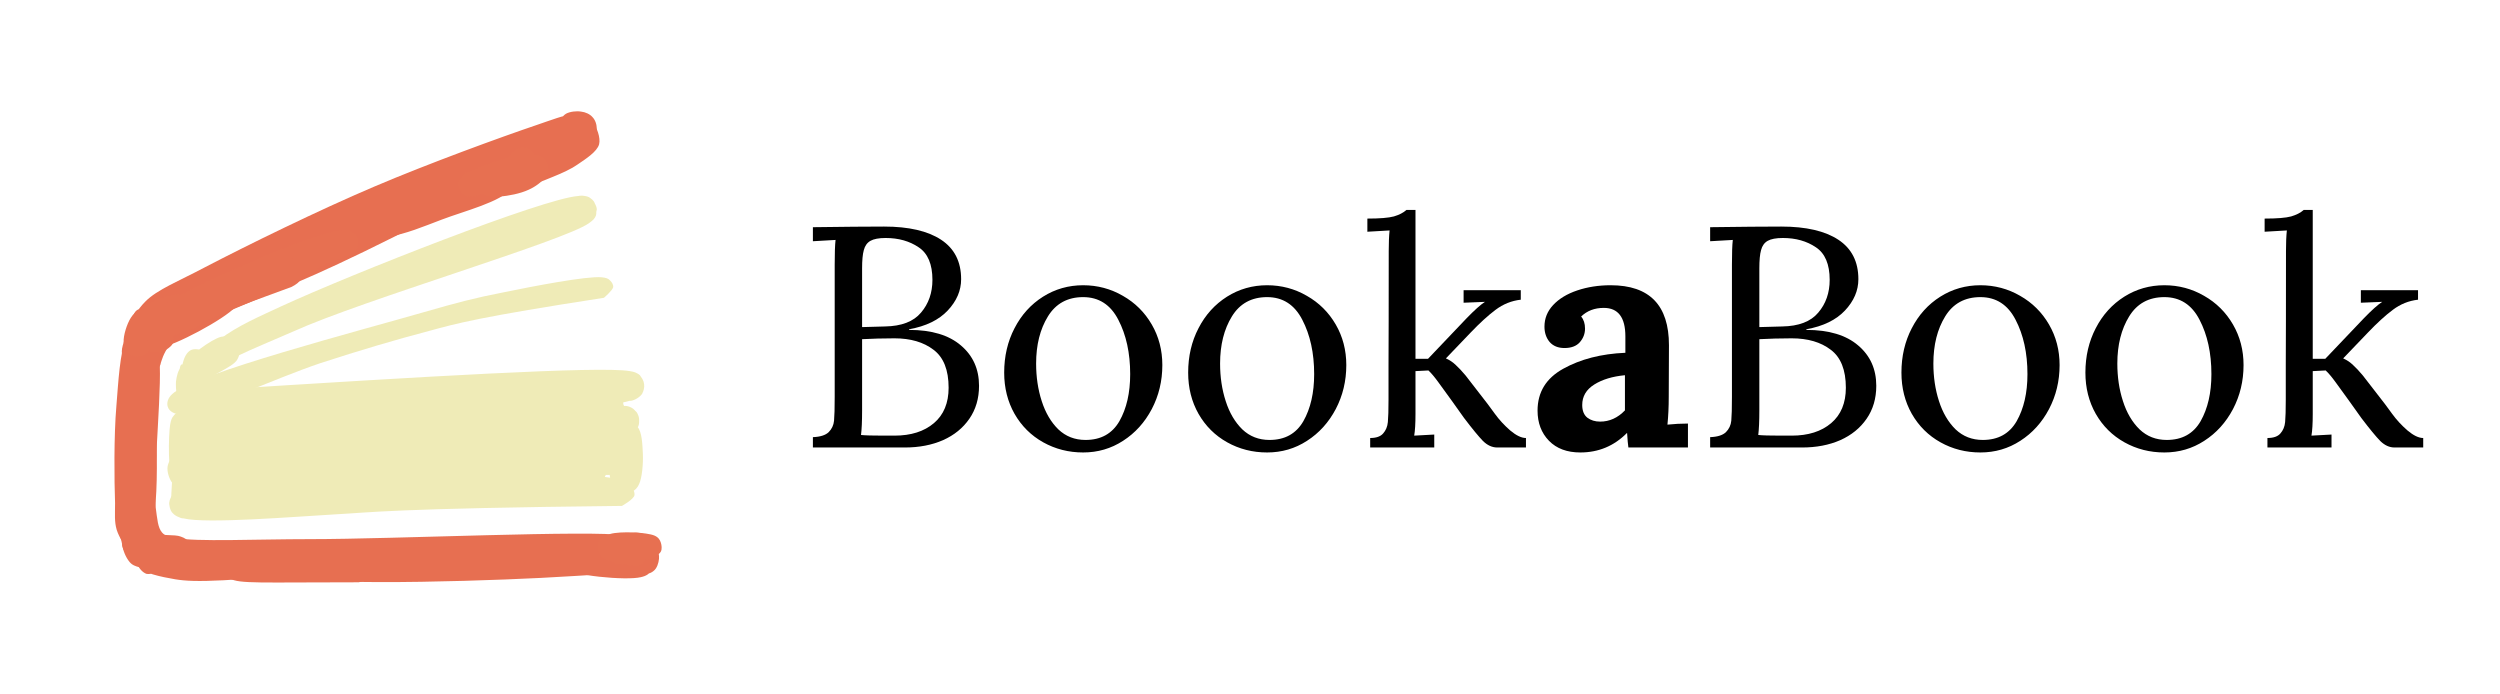 <svg xmlns="http://www.w3.org/2000/svg" xmlns:xlink="http://www.w3.org/1999/xlink" width="1080" zoomAndPan="magnify" viewBox="0 0 810 225" height="300" preserveAspectRatio="xMidYMid meet" version="1.0"><defs><clipPath id="658f6d0998"><path d="M 42.191 36 L 193.504 36 L 193.504 109.109 L 42.191 109.109 Z M 42.191 36 " clip-rule="nonzero"/></clipPath><clipPath id="e6bc6edf43"><path d="M 175.258 46.07 C 183.805 42.801 187.473 44.164 187.613 44.984 C 187.613 45.527 185.707 46.07 183.68 47.012 C 175.539 50.684 143.922 60.715 123.16 69.539 C 100.109 79.434 60.75 97.625 52.066 104.547 C 49.777 106.312 49.898 108.602 48.414 109.02 C 46.91 109.422 43.801 108.059 43.117 106.715 C 42.312 105.352 42.855 102.098 43.938 100.875 C 44.742 99.934 46.91 99.512 48.273 99.652 C 49.219 99.793 50.316 100.336 50.859 101.156 C 51.664 102.098 52.207 104.266 51.941 105.488 C 51.805 106.574 51.121 107.516 50.316 108.059 C 49.219 108.742 47.191 109.281 45.828 108.879 C 44.621 108.602 42.855 107.113 42.715 105.75 C 42.438 103.727 44.48 100.336 47.051 97.746 C 50.859 93.816 58.184 90.969 66.328 86.633 C 79.887 79.57 103.078 68.176 121.273 60.453 C 138.766 52.992 162.641 44.305 173.492 40.633 C 178.246 39.008 183.68 36.98 183.945 37.523 C 184.082 37.785 180.832 40.23 180.832 40.094 C 180.691 39.953 182.18 37.523 183.402 36.844 C 184.625 36.16 186.793 35.898 188.277 36.16 C 189.641 36.301 191.145 36.98 191.949 37.926 C 192.891 38.871 193.434 40.496 193.312 41.859 C 193.312 43.344 192.77 44.848 191.406 46.332 C 189.238 48.777 182.582 52.852 179.328 53.934 C 177.426 54.477 175.801 54.617 174.578 54.215 C 173.633 53.793 172.688 53.113 172.27 52.309 C 171.867 51.227 171.605 49.461 172.148 48.375 C 172.688 47.414 175.258 46.07 175.258 46.07 " clip-rule="nonzero"/></clipPath><clipPath id="d53442152d"><path d="M 106.102 37.07 L 194.777 37.07 L 194.777 77.789 L 106.102 77.789 Z M 106.102 37.07 " clip-rule="nonzero"/></clipPath><clipPath id="dedd6e099e"><path d="M 110.543 69.121 C 137 65.871 153.832 53.391 158.848 54.879 C 161.016 55.559 162.516 58.547 162.379 60.035 C 162.238 61.395 160.332 62.34 158.164 63.562 C 153.148 66.148 135.098 72.109 130.762 70.887 C 129.137 70.344 128.316 69 128.055 67.777 C 127.633 66.691 127.914 65.066 128.859 63.844 C 130.762 61.258 138.488 56.379 141.617 56.379 C 143.52 56.504 145.406 57.867 146.09 59.09 C 146.633 59.91 146.633 61.258 146.23 62.219 C 145.949 63.16 145.547 63.965 144.324 64.785 C 141.754 66.691 133.473 67.914 128.734 70.082 C 124.383 71.969 119.77 76.723 116.922 76.582 C 115.156 76.582 113.27 75.238 112.848 74.016 C 112.309 72.793 112.586 70.766 113.809 69.262 C 116.922 65.609 129.941 61.395 138.488 58.547 C 147.051 55.699 158.027 54.477 165.227 52.309 C 170.383 50.805 174.453 49.461 177.984 47.555 C 180.832 46.07 184.625 44.023 184.887 42.68 C 185.027 41.719 183.402 41.055 183.543 40.23 C 183.68 39.289 185.707 37.785 186.934 37.383 C 188.016 37.105 189.5 37.523 190.324 38.066 C 191.266 38.605 192.227 39.691 192.488 40.633 C 192.891 41.719 192.77 43.082 192.352 44.023 C 191.809 45.109 190.727 46.332 189.5 46.75 C 188.277 47.152 186.109 46.75 185.027 46.07 C 184.223 45.527 183.543 44.566 183.262 43.621 C 183 42.398 183.402 40.23 184.223 39.148 C 184.766 38.328 185.707 37.523 186.793 37.523 C 188.277 37.383 191.266 38.605 192.086 39.832 C 192.891 40.914 192.77 43.223 192.227 44.305 C 191.809 45.25 191.004 46.211 190.043 46.473 C 188.836 47.012 186.652 47.012 185.57 46.332 C 184.344 45.648 183.262 43.762 183.121 42.539 C 183 41.457 183.402 40.094 184.082 39.289 C 184.887 38.328 186.793 37.242 188.156 37.383 C 189.5 37.383 191.004 38.328 192.086 39.551 C 193.312 41.176 194.656 44.566 194.113 46.75 C 193.434 49.18 189.781 51.488 187.195 53.254 C 184.625 55.016 182.039 56.102 179.066 57.324 C 175.258 58.949 171.062 60.453 165.906 61.797 C 159.25 63.562 150.301 64.105 142.438 66.551 C 133.891 69 121.535 76.863 116.922 76.582 C 115.156 76.582 113.934 75.918 113.27 74.82 C 112.586 73.734 112.309 71.707 113.129 70.082 C 115.016 66.691 124.926 62.48 130.223 60.172 C 134.293 58.27 139.047 56.504 141.617 56.379 C 142.98 56.379 143.922 56.781 144.742 57.324 C 145.547 58.008 146.367 59.09 146.367 60.035 C 146.492 61.395 145.688 63.301 144.324 64.785 C 142.016 67.234 134.695 71.43 131.848 71.164 C 130.082 70.887 128.457 69.121 128.055 67.777 C 127.633 66.691 127.914 65.066 128.859 63.844 C 131.043 61.395 138.629 59.633 143.781 57.867 C 149.219 56.102 156.539 53.793 160.473 53.254 C 162.641 52.992 164.543 52.309 165.488 53.254 C 166.711 54.336 166.992 58.688 165.488 61.117 C 162.641 65.328 150.16 68.457 143.102 71.164 C 137 73.473 131.582 75.781 125.746 76.723 C 120.051 77.684 111.223 78.086 108.516 76.863 C 107.293 76.32 106.891 75.5 106.609 74.555 C 106.348 73.734 106.207 72.527 106.609 71.707 C 107.293 70.625 110.543 69.121 110.543 69.121 " clip-rule="nonzero"/></clipPath><clipPath id="4c89ce04a5"><path d="M 39.273 71.027 L 115.836 71.027 L 115.836 119 L 39.273 119 Z M 39.273 71.027 " clip-rule="nonzero"/></clipPath><clipPath id="ccad391a7f"><path d="M 112.848 79.172 C 83.82 90.969 73.648 98.973 66.449 102.363 C 61.711 104.547 57.098 104.004 53.707 106.574 C 50.441 109.281 48.953 116.484 46.789 118.109 C 45.703 118.789 44.883 118.91 43.801 118.789 C 42.574 118.648 40.812 117.426 40.129 116.344 C 39.586 115.52 39.324 114.438 39.586 113.492 C 39.867 112.27 41.09 110.504 42.172 109.824 C 42.977 109.281 44.199 109.16 45.164 109.422 C 46.367 109.824 48.133 111.047 48.555 112.27 C 49.094 113.492 48.816 115.52 48.273 116.605 C 47.73 117.566 46.789 118.246 45.828 118.512 C 44.621 118.91 42.574 118.648 41.492 117.969 C 40.41 117.164 39.586 115.52 39.465 113.895 C 39.465 111.59 41.352 107.395 43.117 104.809 C 44.742 102.238 46.789 100.195 49.496 98.57 C 52.887 96.402 57.781 96.402 62.797 94.234 C 70.258 90.969 80.43 83.645 88.695 79.711 C 96.16 76.184 106.469 71.969 110.418 71.43 C 111.766 71.164 112.445 71.164 113.27 71.566 C 114.074 71.969 114.895 72.793 115.297 73.613 C 115.699 74.418 115.836 75.641 115.438 76.461 C 115.156 77.543 112.848 79.172 112.848 79.172 " clip-rule="nonzero"/></clipPath><clipPath id="7da8744216"><path d="M 40 109.492 L 206.207 109.492 L 206.207 183 L 40 183 Z M 40 109.492 " clip-rule="nonzero"/></clipPath><clipPath id="ad75f91048"><path d="M 201.996 181.602 C 58.184 183.086 54.512 183.086 51.262 182.141 C 49.355 181.461 48.012 180.777 46.789 179.836 C 45.703 178.891 44.883 177.809 44.062 176.305 C 42.977 174.137 41.895 172.234 41.211 168.301 C 39.586 158.27 39.867 119.473 42.035 113.215 C 42.574 111.73 42.977 111.188 43.938 110.785 C 45.023 110.105 47.191 109.703 48.273 110.242 C 49.637 110.906 51.523 113.633 51.262 115.258 C 51.121 116.746 48.816 119.051 47.328 119.473 C 45.965 119.734 43.938 119.051 43.117 117.969 C 42.172 116.746 41.754 113.633 42.438 112.27 C 43.117 111.047 45.023 110.105 46.246 109.965 C 47.328 109.824 48.414 110.105 49.219 110.785 C 50.18 111.449 50.859 112.551 51.402 114.719 C 53.027 121.898 49.355 154.738 50.441 164.367 C 50.98 168.301 51.121 170.887 52.484 172.512 C 53.57 173.734 54.512 173.734 56.68 174.277 C 63.602 175.625 82.875 174.68 100.512 174.68 C 127.371 174.68 192.488 171.691 201.996 173.457 C 203.621 173.734 204.023 173.859 204.707 174.418 C 205.387 175.082 205.93 176.043 206.051 176.988 C 206.051 178.07 205.512 179.836 204.707 180.656 C 204.023 181.32 201.996 181.602 201.996 181.602 " clip-rule="nonzero"/></clipPath><clipPath id="d8942012b9"><path d="M 46.613 41 L 189.395 41 L 189.395 110.645 L 46.613 110.645 Z M 46.613 41 " clip-rule="nonzero"/></clipPath><clipPath id="7b1d43d89c"><path d="M 185.309 49.602 C 169.559 53.113 149.621 66.148 143.922 66.273 C 142.016 66.414 140.793 65.609 139.988 64.648 C 139.168 63.703 138.629 61.797 139.047 60.453 C 139.711 58.547 143.102 56.379 146.09 54.754 C 149.758 52.57 155.316 50.945 159.793 49.602 C 164.145 48.238 172.008 45.648 172.828 46.75 C 173.371 47.414 170.383 49.723 170.523 51.227 C 170.523 52.57 173.633 54.215 173.492 55.418 C 173.23 56.645 171.062 57.184 168.617 58.406 C 161.418 62.078 138.227 69.402 124.785 75.098 C 112.988 80.254 102.539 86.633 92.227 90.844 C 83.539 94.355 73.371 96.805 67.531 99.109 C 64.141 100.473 62.113 101.016 59.949 102.781 C 57.902 104.547 56.418 108.199 54.793 109.422 C 53.832 110.105 53.027 110.645 51.941 110.504 C 50.441 110.242 47.73 108.477 47.191 106.977 C 46.648 105.75 47.191 103.586 48.012 102.641 C 48.816 101.559 50.859 100.598 52.207 100.734 C 53.707 101.016 56.277 103.184 56.559 104.668 C 56.82 106.172 55.332 109.281 53.969 109.965 C 52.625 110.645 49.355 109.965 48.133 108.879 C 47.191 107.938 46.91 106.031 47.051 104.406 C 47.328 102.641 48.273 100.473 50.039 98.57 C 52.887 95.441 59.406 92.191 65.227 89.621 C 72.023 86.633 80.43 85.41 88.574 82.16 C 98.203 78.348 107.695 72.391 119.227 67.375 C 134.012 60.996 162.516 50 170.383 47.414 C 172.688 46.75 173.633 45.93 174.996 46.332 C 176.34 46.875 177.965 49.18 178.246 50.805 C 178.387 52.027 178.105 53.656 176.762 54.879 C 173.914 57.465 162.379 57.867 156.539 60.035 C 151.648 61.797 146.77 66.012 143.922 66.273 C 142.559 66.414 141.617 66.012 140.793 65.469 C 139.988 64.785 139.168 63.844 139.047 62.758 C 138.906 61.395 139.309 59.492 141.074 57.867 C 145.406 53.391 165.77 45.109 174.453 42.801 C 179.469 41.457 184.625 40.371 187.07 41.719 C 188.418 42.398 189.379 44.566 189.379 45.789 C 189.379 46.75 188.699 47.836 188.156 48.5 C 187.473 49.059 185.309 49.602 185.309 49.602 " clip-rule="nonzero"/></clipPath><clipPath id="c4654185d1"><path d="M 47.398 101.398 L 56 101.398 L 56 112.465 L 47.398 112.465 Z M 47.398 101.398 " clip-rule="nonzero"/></clipPath><clipPath id="532f88ba92"><path d="M 55.875 105.629 C 54.914 110.785 54.109 111.59 53.289 111.867 C 52.207 112.27 50.316 112.133 49.355 111.449 C 48.555 110.785 47.59 109.16 47.59 108.059 C 47.73 106.715 49.496 104.547 50.719 104.004 C 51.805 103.586 53.57 104.125 54.512 104.949 C 55.332 105.629 56.016 107.395 55.875 108.477 C 55.734 109.562 54.652 111.188 53.707 111.73 C 52.746 112.27 50.859 112.27 49.898 111.73 C 48.676 110.906 47.59 108.477 47.73 107.113 C 47.871 106.031 49.219 104.668 50.316 104.125 C 51.262 103.727 53.168 104.004 54.109 104.668 C 55.055 105.211 56.016 106.852 55.875 108.059 C 55.875 109.281 54.371 111.328 53.289 111.867 C 52.344 112.41 51.121 112.27 50.316 111.867 C 49.496 111.59 48.555 110.906 48.133 109.965 C 47.469 108.602 47.469 105.086 48.133 103.727 C 48.555 102.781 49.496 102.098 50.316 101.82 C 51.121 101.418 52.344 101.418 53.289 101.82 C 54.25 102.363 55.875 105.629 55.875 105.629 " clip-rule="nonzero"/></clipPath><clipPath id="479900bc86"><path d="M 38 102.133 L 55.895 102.133 L 55.895 181 L 38 181 Z M 38 102.133 " clip-rule="nonzero"/></clipPath><clipPath id="fc602949e2"><path d="M 54.652 109.281 C 47.73 119.594 49.094 120.012 49.496 122.18 C 50.578 129.363 52.207 166.816 48.676 170.746 C 47.59 171.832 45.023 170.746 45.023 171.148 C 44.883 171.691 48.012 172.652 48.676 173.734 C 49.219 174.539 49.496 175.762 49.094 176.707 C 48.676 178.07 46.367 180.516 44.883 180.777 C 43.52 180.918 41.492 179.836 40.672 179.016 C 40.008 178.211 39.465 177.125 39.586 176.164 C 39.586 174.82 40.41 172.773 41.492 172.109 C 42.574 171.289 44.742 170.887 45.965 171.43 C 47.191 171.832 48.676 173.457 49.094 174.68 C 49.355 176.043 48.816 178.07 48.012 179.152 C 47.051 180.113 45.023 181.199 43.801 180.656 C 41.754 179.836 40.008 174.418 39.047 169.383 C 37.281 160.156 38.645 139.535 39.586 129.102 C 40.27 122.32 40.812 115.52 42.574 112.551 C 43.52 110.906 45.965 109.562 45.965 109.703 C 46.105 109.703 43.398 112.953 43.117 112.812 C 42.977 112.672 45.562 107.254 46.91 105.488 C 47.871 104.125 48.953 103.043 50.039 102.641 C 50.98 102.238 52.207 102.238 53.027 102.641 C 53.969 103.043 55.332 104.406 55.598 105.488 C 55.875 106.574 54.652 109.281 54.652 109.281 " clip-rule="nonzero"/></clipPath><clipPath id="deaf51e953"><path d="M 37 96.664 L 62.238 96.664 L 62.238 184 L 37 184 Z M 37 96.664 " clip-rule="nonzero"/></clipPath><clipPath id="96dd15986d"><path d="M 58.863 104.668 C 49.094 111.73 49.219 112.672 48.953 114.578 C 48.133 118.512 47.328 125.973 47.051 132.895 C 46.508 142.121 46.648 159.211 46.789 164.91 C 46.91 167.078 46.508 168.039 47.051 169.383 C 47.59 170.609 48.555 171.832 49.898 172.652 C 51.941 173.734 56.68 173.055 58.586 173.859 C 59.809 174.277 60.629 174.82 61.172 175.625 C 61.711 176.445 62.113 177.668 61.977 178.75 C 61.711 179.977 60.75 181.863 59.527 182.543 C 58.445 183.227 56.277 183.367 55.055 182.824 C 53.832 182.281 52.484 180.516 52.207 179.152 C 52.066 177.93 52.746 175.762 53.707 174.82 C 54.652 173.996 56.82 173.316 58.184 173.734 C 59.668 174.137 61.836 176.586 61.977 178.211 C 61.977 179.695 60.488 182.281 58.586 183.086 C 55.875 184.309 48.676 182.422 45.828 181.32 C 44.199 180.777 43.52 180.238 42.312 179.016 C 40.672 177.387 38.645 174.277 37.82 171.691 C 37.02 168.98 37.281 166.676 37.281 163.004 C 37.02 155.824 36.879 141.176 37.699 131.668 C 38.363 123.527 38.785 114.438 40.949 109.281 C 42.312 106.172 43.801 104.547 46.105 102.641 C 48.676 100.336 53.57 97.484 56.016 97.082 C 57.223 96.805 58.043 96.945 58.863 97.348 C 59.668 97.746 60.488 98.707 60.891 99.512 C 61.172 100.473 61.172 101.699 60.891 102.5 C 60.488 103.324 58.863 104.668 58.863 104.668 " clip-rule="nonzero"/></clipPath><clipPath id="e4d54561c5"><path d="M 90 173.84 L 204.445 173.84 L 204.445 189 L 90 189 Z M 90 173.84 " clip-rule="nonzero"/></clipPath><clipPath id="a8f5b9f3a7"><path d="M 204.426 178.891 C 198.59 186.754 192.086 186.215 183.805 186.754 C 165.488 187.98 105.527 190.145 94.953 186.895 C 92.227 186.074 91.004 185.129 90.461 183.766 C 89.918 182.543 90.199 180.516 91.004 179.434 C 91.684 178.348 93.73 177.266 95.074 177.266 C 96.438 177.387 98.203 178.473 98.887 179.574 C 99.688 180.656 99.828 182.824 99.289 184.047 C 98.746 185.27 96.98 186.617 95.758 186.754 C 94.41 187.02 92.367 186.355 91.422 185.395 C 90.461 184.449 89.918 182.422 90.199 181.199 C 90.461 179.836 91.824 178.07 93.047 177.668 C 94.535 177.266 97.66 178.07 98.605 179.152 C 99.566 180.113 99.969 182.281 99.426 183.504 C 98.887 184.992 96.297 186.617 94.953 186.895 C 93.73 187.02 92.508 186.355 91.684 185.672 C 90.883 184.992 90.199 183.766 90.199 182.684 C 90.059 181.602 90.34 180.238 91.004 179.434 C 91.684 178.348 92.645 177.93 94.953 177.266 C 105.668 174.68 181.777 174.539 192.352 176.988 C 194.535 177.387 195.199 179.152 196.02 178.75 C 196.84 178.473 196.422 176.164 197.242 175.359 C 198.047 174.539 199.691 173.859 200.773 173.859 C 201.719 173.859 202.801 174.418 203.344 175.223 C 204.164 176.043 204.426 178.891 204.426 178.891 " clip-rule="nonzero"/></clipPath><clipPath id="ef492af5bf"><path d="M 47.645 175 L 99.148 175 L 99.148 186.285 L 47.645 186.285 Z M 47.645 175 " clip-rule="nonzero"/></clipPath><clipPath id="3aa6dc8584"><path d="M 94.953 186.215 C 49.219 184.047 48.555 182.824 48.133 181.738 C 47.73 180.777 47.73 179.695 48.273 178.75 C 48.953 177.527 51.664 175.902 53.027 175.902 C 54.109 175.902 55.055 176.445 55.734 177.125 C 56.559 178.07 57.359 179.977 57.098 181.199 C 56.957 182.543 55.598 184.168 54.512 184.711 C 53.707 185.27 52.484 185.395 51.523 184.992 C 50.316 184.59 48.273 182.141 48.012 180.777 C 47.73 179.695 48.133 178.613 48.676 177.93 C 49.496 176.988 50.441 176.305 52.625 175.902 C 59.125 174.418 90.461 176.164 95.898 178.07 C 97.262 178.473 97.801 178.891 98.344 179.695 C 98.887 180.516 99.148 181.738 99.008 182.543 C 98.887 183.504 98.344 184.59 97.66 185.27 C 96.98 185.812 94.953 186.215 94.953 186.215 " clip-rule="nonzero"/></clipPath><clipPath id="0f9c9e3714"><path d="M 39 169.332 L 109.633 169.332 L 109.633 187.141 L 39 187.141 Z M 39 169.332 " clip-rule="nonzero"/></clipPath><clipPath id="a37fb0b934"><path d="M 105.266 187.02 C 45.562 185.812 43.801 184.047 42.035 182.141 C 40.672 180.516 39.867 178.348 39.586 176.445 C 39.184 174.961 39.047 173.195 39.586 171.973 C 40.27 170.746 42.035 169.664 43.398 169.523 C 44.742 169.383 46.648 170.344 47.469 171.289 C 48.273 171.973 48.676 173.055 48.555 174.137 C 48.555 175.359 47.73 177.387 46.648 178.211 C 45.562 178.891 43.398 179.293 42.172 178.75 C 40.812 178.211 39.184 175.359 39.047 173.996 C 38.906 172.914 39.465 171.832 40.27 171.148 C 41.09 170.207 43.117 169.523 44.48 169.523 C 45.426 169.523 46.246 170.066 47.191 170.887 C 48.555 172.109 49.496 175.902 51.121 177.125 C 52.344 178.07 53.027 178.07 55.332 178.473 C 62.797 179.695 100.23 176.988 106.348 178.891 C 107.695 179.293 108.234 179.836 108.777 180.516 C 109.195 181.32 109.598 182.543 109.457 183.367 C 109.32 184.309 108.777 185.395 108.113 186.074 C 107.43 186.617 105.266 187.02 105.266 187.02 " clip-rule="nonzero"/></clipPath><clipPath id="c04a62e8e5"><path d="M 44.027 176 L 119.98 176 L 119.98 188.781 L 44.027 188.781 Z M 44.027 176 " clip-rule="nonzero"/></clipPath><clipPath id="c3e707c3aa"><path d="M 115.699 184.449 C 72.285 188.52 63.477 188.781 56.82 187.699 C 52.066 186.895 46.367 185.672 44.883 183.629 C 44.062 182.543 44.34 180.516 44.883 179.434 C 45.426 178.348 47.191 177.125 48.414 176.988 C 49.777 176.848 51.664 177.527 52.484 178.613 C 53.289 179.695 53.57 182.824 52.746 184.047 C 51.941 185.27 48.953 186.215 47.469 185.934 C 46.246 185.531 44.883 184.047 44.621 182.824 C 44.199 181.602 44.742 179.574 45.426 178.613 C 45.965 177.809 46.91 177.125 48.012 177.125 C 49.355 176.988 51.523 179.293 53.027 179.434 C 54.109 179.434 54.371 178.613 55.875 178.348 C 59.266 177.809 66.867 179.434 74.051 179.293 C 84.641 179.152 106.207 175.902 112.848 176.043 C 115.297 176.043 116.52 175.902 117.602 176.586 C 118.547 176.988 119.367 177.809 119.629 178.75 C 119.91 179.836 119.77 181.602 119.09 182.543 C 118.426 183.504 115.699 184.449 115.699 184.449 " clip-rule="nonzero"/></clipPath><clipPath id="50ef8e5fd7"><path d="M 71.148 177 L 120.645 177 L 120.645 189 L 71.148 189 Z M 71.148 177 " clip-rule="nonzero"/></clipPath><clipPath id="357a2f5a89"><path d="M 116.238 188.66 C 84.102 188.66 77.582 189.203 74.453 187.438 C 72.688 186.355 71.605 184.168 71.48 182.824 C 71.344 181.738 71.746 180.777 72.566 180.113 C 73.371 179.152 75.273 178.473 76.496 178.473 C 77.582 178.473 78.523 179.016 79.207 179.695 C 80.027 180.656 80.691 182.684 80.57 183.766 C 80.43 184.852 79.887 185.812 79.207 186.477 C 78.262 187.156 76.219 187.98 74.996 187.578 C 73.648 187.156 71.746 184.59 71.48 183.227 C 71.203 182.281 71.605 181.199 72.145 180.516 C 72.969 179.574 73.91 178.891 76.098 178.473 C 82.336 176.988 111.906 178.613 117.199 180.375 C 118.688 180.777 119.227 181.32 119.629 182.004 C 120.172 182.824 120.59 184.047 120.453 184.992 C 120.312 185.812 119.77 186.895 119.09 187.578 C 118.285 188.242 116.238 188.66 116.238 188.66 " clip-rule="nonzero"/></clipPath><clipPath id="2bc3b4ada6"><path d="M 187.438 175.852 L 201 175.852 L 201 184.746 L 187.438 184.746 Z M 187.438 175.852 " clip-rule="nonzero"/></clipPath><clipPath id="6fe1d09039"><path d="M 191.547 175.902 C 199.008 176.586 199.691 176.988 200.23 177.809 C 200.633 178.75 201.035 180.516 200.633 181.602 C 199.953 182.824 197.645 184.168 196.281 184.168 C 195.199 184.168 193.574 183.086 193.031 182.004 C 192.629 181.059 192.629 179.152 193.031 178.211 C 193.574 177.125 195.199 176.043 196.281 176.043 C 197.383 175.902 199.148 176.586 199.953 177.387 C 200.633 178.348 201.176 180.113 200.773 181.199 C 200.23 182.422 198.328 183.766 196.703 184.168 C 194.938 184.711 192.086 184.59 190.586 184.047 C 189.5 183.766 188.559 183.227 188.156 182.422 C 187.613 181.32 187.473 178.891 188.156 177.809 C 188.836 176.707 191.547 175.902 191.547 175.902 " clip-rule="nonzero"/></clipPath><clipPath id="a9f8588f10"><path d="M 190.254 176.391 L 205.809 176.391 L 205.809 186 L 190.254 186 Z M 190.254 176.391 " clip-rule="nonzero"/></clipPath><clipPath id="f7323d5d3d"><path d="M 194.797 176.445 C 205.789 180.375 205.387 183.086 204.707 184.168 C 204.023 185.129 202.121 185.812 201.035 185.672 C 199.812 185.531 198.328 184.449 197.785 183.504 C 197.242 182.422 197.105 180.516 197.785 179.574 C 198.465 178.473 201.035 177.266 202.398 177.387 C 203.484 177.527 204.969 178.891 205.387 179.977 C 205.789 181.059 205.512 182.965 204.969 183.906 C 204.305 184.852 202.941 185.395 201.438 185.672 C 199.41 186.074 195.34 185.27 193.434 184.59 C 192.352 184.047 191.688 183.629 191.145 182.824 C 190.586 181.863 190.324 179.977 190.863 178.891 C 191.406 177.809 194.797 176.445 194.797 176.445 " clip-rule="nonzero"/></clipPath><clipPath id="9fc775929e"><path d="M 197.488 176.219 L 205.684 176.219 L 205.684 183 L 197.488 183 Z M 197.488 176.219 " clip-rule="nonzero"/></clipPath><clipPath id="204dbdb13a"><path d="M 205.648 178.613 C 202.121 184.047 198.867 183.086 198.188 181.863 C 197.504 180.777 198.188 177.387 199.148 176.586 C 200.23 175.762 204.566 176.988 204.566 176.988 " clip-rule="nonzero"/></clipPath><clipPath id="a11e82db8e"><path d="M 200 174.383 L 207.852 174.383 L 207.852 182 L 200 182 Z M 200 174.383 " clip-rule="nonzero"/></clipPath><clipPath id="2113b04735"><path d="M 207.816 177.125 C 204.305 182.684 201.035 181.602 200.355 180.516 C 199.691 179.293 200.355 176.043 201.438 175.223 C 202.398 174.418 206.734 175.5 206.734 175.5 " clip-rule="nonzero"/></clipPath><clipPath id="5fe0ae6dae"><path d="M 178.211 172.371 L 213.688 172.371 L 213.688 188 L 178.211 188 Z M 178.211 172.371 " clip-rule="nonzero"/></clipPath><clipPath id="fa664f3818"><path d="M 186.934 175.902 C 207.414 178.07 204.426 179.695 204.566 180.516 C 204.566 181.059 205.93 181.863 205.789 181.863 C 205.789 182.004 202.121 180.238 201.578 178.891 C 201.035 177.809 201.316 175.762 201.996 174.68 C 202.801 173.598 204.566 172.773 205.789 172.652 C 207.273 172.652 209.039 173.457 210.125 174.418 C 211.207 175.359 211.891 176.707 212.168 178.211 C 212.57 179.977 212.168 183.086 211.207 184.59 C 210.402 185.934 209.461 186.617 207.555 187.02 C 202.941 188.117 185.168 186.617 181.094 183.629 C 179.191 182.281 178.246 179.977 178.527 178.473 C 178.648 177.125 180.273 175.5 181.375 174.961 C 182.18 174.418 183.402 174.418 184.344 174.68 C 185.57 175.082 187.336 176.445 187.734 177.668 C 188.156 179.152 187.336 182.422 185.988 183.367 C 184.766 184.168 181.496 184.047 180.152 183.086 C 179.066 182.422 178.246 180.238 178.387 179.016 C 178.648 177.387 180.152 175.5 182.32 174.68 C 186.25 173.055 198.465 175.5 202.539 176.445 C 204.426 176.848 206.051 176.848 206.594 177.809 C 207.152 178.613 206.594 181.602 205.789 181.863 C 205.109 182.281 202.801 180.918 201.996 179.977 C 201.316 178.891 201.035 176.848 201.578 175.625 C 201.996 174.539 203.484 173.195 204.707 172.773 C 206.051 172.371 207.957 172.652 209.32 173.316 C 210.664 173.996 212.027 175.762 212.711 177.125 C 213.25 178.348 213.652 179.836 213.516 181.059 C 213.391 182.422 212.852 184.168 211.75 184.992 C 210.543 186.074 208.5 186.215 205.93 186.215 C 201.176 186.477 188.277 186.074 185.027 183.766 C 183.402 182.684 182.859 180.777 182.859 179.574 C 182.859 178.613 183.543 177.668 184.223 176.988 C 184.887 176.445 186.934 175.902 186.934 175.902 " clip-rule="nonzero"/></clipPath><clipPath id="54544d18e3"><path d="M 73 50 L 171.605 50 L 171.605 93.309 L 73 93.309 Z M 73 50 " clip-rule="nonzero"/></clipPath><clipPath id="35e635edd5"><path d="M 168.477 58.27 C 120.73 76.32 113.129 81.074 104.441 84.465 C 96.16 87.855 84.504 92.328 79.484 92.871 C 77.441 93.133 76.098 93.012 74.996 92.469 C 74.051 91.93 73.371 90.969 73.105 90.023 C 72.828 88.801 73.105 86.633 73.789 85.551 C 74.332 84.727 75.414 84.047 76.359 83.785 C 77.18 83.504 78.387 83.504 79.348 83.922 C 80.57 84.465 82.055 85.949 82.336 87.312 C 82.598 88.66 81.914 90.703 81.25 91.648 C 80.57 92.469 79.609 93.133 78.523 93.133 C 77.039 93.133 73.91 91.93 73.371 90.426 C 72.688 89.078 72.969 86.492 74.453 84.727 C 77.984 80.797 93.047 78.629 102.676 74.82 C 113.129 70.484 124.242 64.387 135.238 60.172 C 145.828 56.102 162.379 50.141 167.113 50.141 C 168.617 50.141 169.16 50.543 169.961 51.086 C 170.645 51.629 171.188 52.711 171.324 53.656 C 171.465 54.617 171.324 55.699 170.785 56.52 C 170.242 57.324 168.477 58.27 168.477 58.27 " clip-rule="nonzero"/></clipPath><clipPath id="539b248b96"><path d="M 46.246 62.426 L 142.316 62.426 L 142.316 108 L 46.246 108 Z M 46.246 62.426 " clip-rule="nonzero"/></clipPath><clipPath id="8d0e48d6d2"><path d="M 139.449 70.766 C 106.469 87.715 92.77 93.133 81.512 97.348 C 71.344 101.277 57.781 107.516 52.344 107.656 C 50.316 107.797 49.094 107.395 48.012 106.574 C 47.051 105.629 46.367 103.586 46.648 102.363 C 46.789 101.016 48.133 99.25 49.219 98.707 C 50.441 98.168 52.625 98.43 53.707 98.973 C 54.652 99.391 55.473 100.195 55.734 101.277 C 56.137 102.363 55.875 104.547 55.332 105.629 C 54.793 106.574 53.832 107.254 52.887 107.516 C 51.941 107.797 50.719 107.938 49.777 107.516 C 48.676 107.113 46.91 105.629 46.789 104.406 C 46.367 102.902 46.91 100.875 48.816 98.973 C 54.652 93.133 85.848 86.09 101.051 79.57 C 113.27 74.418 127.633 66.414 133.332 64.105 C 135.375 63.301 136.199 62.621 137.543 62.621 C 138.766 62.758 140.391 63.16 141.074 64.105 C 141.895 64.926 142.297 66.691 142.016 67.777 C 141.754 69 139.449 70.766 139.449 70.766 " clip-rule="nonzero"/></clipPath><clipPath id="18b06448cb"><path d="M 47.223 87 L 81.391 87 L 81.391 113.461 L 47.223 113.461 Z M 47.223 87 " clip-rule="nonzero"/></clipPath><clipPath id="ad81ba3e0f"><path d="M 79.484 94.637 C 61.711 106.031 58.32 106.312 56.418 107.938 C 54.914 109.281 55.055 112.008 53.832 112.672 C 52.746 113.355 50.578 112.953 49.496 112.27 C 48.676 111.867 47.871 111.047 47.73 110.105 C 47.469 108.742 48.273 105.75 49.355 104.809 C 50.441 104.004 52.484 103.863 53.707 104.266 C 54.512 104.547 55.473 105.211 55.875 106.031 C 56.418 107.113 56.68 109.16 56.137 110.367 C 55.734 111.449 53.969 112.672 52.887 112.953 C 51.941 113.215 50.859 113.094 49.898 112.551 C 48.953 112.008 47.59 110.504 47.469 109.02 C 47.328 106.977 48.953 103.586 51.402 100.875 C 55.875 96.121 71.605 87.176 76.496 87.035 C 78.523 87.035 80.027 88.117 80.691 89.203 C 81.375 90.023 81.375 91.246 81.113 92.191 C 80.973 93.012 79.484 94.637 79.484 94.637 " clip-rule="nonzero"/></clipPath><clipPath id="90e578fc84"><path d="M 43.172 95.145 L 66 95.145 L 66 121.289 L 43.172 121.289 Z M 43.172 95.145 " clip-rule="nonzero"/></clipPath><clipPath id="dfe34857bf"><path d="M 62.938 103.324 C 52.066 112.672 52.746 116.883 51.664 118.648 C 51.121 119.734 50.441 120.414 49.496 120.676 C 48.273 120.957 45.164 120.555 44.199 119.332 C 43.258 118.246 43.258 115.121 44.062 113.895 C 44.621 112.812 46.508 111.867 47.73 112.008 C 49.094 112.008 50.859 112.953 51.523 114.035 C 52.207 115.121 52.344 117.164 51.941 118.246 C 51.402 119.473 49.777 120.676 48.555 120.957 C 47.328 121.219 45.426 120.414 44.48 119.734 C 43.801 119.051 43.258 118.371 43.258 117.164 C 42.977 114.578 45.285 107.656 47.328 104.266 C 48.953 101.559 51.262 99.512 53.707 97.887 C 56.016 96.402 59.668 95.18 61.574 95.18 C 62.797 95.18 63.738 95.582 64.422 96.121 C 65.102 96.664 65.785 97.746 65.906 98.707 C 66.047 99.512 65.785 100.734 65.363 101.559 C 64.824 102.363 62.938 103.324 62.938 103.324 " clip-rule="nonzero"/></clipPath><clipPath id="621a08a25a"><path d="M 46 84.465 L 95 84.465 L 95 112.953 L 46 112.953 Z M 46 84.465 " clip-rule="nonzero"/></clipPath><clipPath id="f9c2248adc"><path d="M 91.684 93.012 C 69.438 100.734 55.875 110.367 51.262 110.906 C 49.777 111.047 48.816 110.645 48.012 109.965 C 47.191 109.422 46.367 108.199 46.246 107.113 C 45.965 106.172 46.105 104.809 46.648 103.863 C 47.191 102.902 47.871 102.5 49.219 101.699 C 53.027 99.25 68.355 91.387 72.688 90.844 C 74.332 90.703 75.133 91.105 76.098 91.648 C 76.898 92.191 77.844 93.273 77.984 94.355 C 78.125 95.719 77.723 97.746 76.219 99.512 C 72.688 103.445 56.418 112.133 51.664 112.672 C 49.777 112.812 48.273 112.41 47.469 111.328 C 46.508 110.242 46.105 107.113 46.789 105.75 C 47.328 104.547 49.094 103.445 50.441 103.445 C 51.941 103.445 54.512 105.086 55.195 106.434 C 55.734 107.656 55.332 109.824 54.512 110.785 C 53.57 111.867 50.578 112.812 49.219 112.41 C 47.871 112.133 46.508 110.504 46.246 109.16 C 45.965 107.656 46.789 105.75 48.555 104.004 C 52.066 100.055 67.672 90.969 72.688 90.844 C 74.996 90.844 76.762 92.051 77.582 93.273 C 78.262 94.355 78.523 96.262 77.582 97.746 C 75.676 101.156 63.34 106.031 58.184 108.34 C 55.055 109.703 52.207 111.188 50.18 110.906 C 48.676 110.645 47.191 109.422 46.508 108.199 C 45.965 107.113 45.828 105.211 46.648 103.863 C 48.133 101.277 53.707 98.848 58.184 96.543 C 63.879 93.414 72.566 89.48 78.664 87.578 C 83.141 86.09 88.156 84.586 90.742 84.727 C 92.105 84.867 92.91 85.27 93.59 85.812 C 94.27 86.492 94.812 87.578 94.953 88.539 C 94.953 89.34 94.672 90.566 94.133 91.387 C 93.59 92.051 91.684 93.012 91.684 93.012 " clip-rule="nonzero"/></clipPath><clipPath id="214c6dfe01"><path d="M 63.129 81.32 L 95.371 81.32 L 95.371 101.785 L 63.129 101.785 Z M 63.129 81.32 " clip-rule="nonzero"/></clipPath><clipPath id="f975142ec9"><path d="M 93.188 89.078 C 78.945 97.887 71.746 101.699 68.355 101.277 C 66.328 101.016 64.141 99.652 63.738 98.289 C 63.199 96.945 64.422 93.957 65.363 93.012 C 66.047 92.328 67.129 92.051 68.09 92.191 C 69.297 92.328 71.203 93.273 71.883 94.355 C 72.426 95.32 72.688 97.348 72.145 98.57 C 71.605 99.652 70.117 101.016 68.754 101.156 C 67.41 101.277 64.562 100.055 63.879 98.707 C 63.199 97.348 63.738 94.777 64.965 93.273 C 67.129 90.844 74.453 90.164 78.805 88.117 C 83 86.23 87.891 81.336 90.742 81.336 C 92.508 81.336 94.27 82.699 94.812 83.785 C 95.355 84.586 95.355 85.812 94.953 86.773 C 94.672 87.578 93.188 89.078 93.188 89.078 " clip-rule="nonzero"/></clipPath><clipPath id="4f77c3e2f9"><path d="M 64.105 80.602 L 92 80.602 L 92 102 L 64.105 102 Z M 64.105 80.602 " clip-rule="nonzero"/></clipPath><clipPath id="00f45cc36b"><path d="M 90.602 88.117 C 75.957 99.391 72.969 101.418 70.52 101.559 C 68.492 101.699 66.188 101.016 65.227 99.934 C 64.562 99.25 64.281 98.168 64.422 97.207 C 64.562 96 65.504 94.234 66.449 93.555 C 67.27 92.871 68.355 92.594 69.297 92.871 C 70.383 93.012 72.145 93.957 72.828 95.039 C 73.508 96.121 73.508 98.168 72.969 99.391 C 72.426 100.473 70.801 101.699 69.578 101.82 C 68.09 101.961 65.363 100.473 64.684 99.109 C 64.141 97.746 64.684 95.719 66.047 93.816 C 68.895 89.883 83.277 81.738 87.211 80.934 C 88.574 80.656 89.254 80.934 90.059 81.336 C 90.883 81.879 91.684 82.699 91.965 83.645 C 92.227 84.867 90.602 88.117 90.602 88.117 " clip-rule="nonzero"/></clipPath><clipPath id="5e44a29e6d"><path d="M 66.273 84.414 L 89.867 84.414 L 89.867 100.805 L 66.273 100.805 Z M 66.273 84.414 " clip-rule="nonzero"/></clipPath><clipPath id="3fed1e4dd1"><path d="M 88.031 92.051 C 69.438 100.473 67.531 99.109 66.867 97.887 C 66.328 96.543 67.27 93.691 68.215 92.73 C 69.176 91.93 71.203 91.648 72.285 91.93 C 73.508 92.328 74.871 93.691 75.133 94.898 C 75.535 96 75.133 98.027 74.332 98.973 C 73.648 99.934 71.746 100.734 70.52 100.473 C 69.176 100.336 66.992 98.289 66.59 96.945 C 66.328 95.719 66.727 94.355 67.953 93.012 C 70.258 90.285 80.691 85.688 83.961 84.727 C 85.305 84.465 85.988 84.465 86.949 84.727 C 87.754 85.008 88.695 85.812 89.254 86.633 C 89.656 87.438 89.797 88.66 89.656 89.48 C 89.379 90.426 88.031 92.051 88.031 92.051 " clip-rule="nonzero"/></clipPath><clipPath id="fb741e993a"><path d="M 67.359 78.68 L 99.758 78.68 L 99.758 99.566 L 67.359 99.566 Z M 67.359 78.68 " clip-rule="nonzero"/></clipPath><clipPath id="8b746618b9"><path d="M 97.801 86.352 C 80.973 96.262 75.133 99.512 72.023 99.109 C 70.117 98.848 68.215 97.207 67.812 95.859 C 67.41 94.496 68.633 91.789 69.719 90.969 C 70.66 90.285 72.688 90.426 73.789 90.703 C 74.734 91.105 75.414 91.789 75.816 92.594 C 76.219 93.691 76.359 95.719 75.816 96.805 C 75.273 97.746 73.648 98.973 72.426 98.973 C 71.062 99.109 68.492 97.625 67.953 96.262 C 67.41 95.039 67.953 92.73 69.297 91.246 C 71.746 88.539 80.43 87.176 84.902 84.867 C 88.695 82.961 92.227 78.891 94.812 78.891 C 96.578 78.77 98.344 79.973 99.008 81.074 C 99.688 81.879 99.688 83.102 99.426 83.922 C 99.289 84.867 97.801 86.352 97.801 86.352 " clip-rule="nonzero"/></clipPath><clipPath id="ed0a533f0d"><path d="M 62.148 81 L 96.859 81 L 96.859 103 L 62.148 103 Z M 62.148 81 " clip-rule="nonzero"/></clipPath><clipPath id="c18336dbf0"><path d="M 94.133 89.34 C 83.68 93.957 79.207 98.168 75.535 100.055 C 72.566 101.418 69.438 102.902 67.129 102.781 C 65.645 102.781 64.141 101.961 63.34 101.016 C 62.656 100.336 62.254 99.25 62.375 98.289 C 62.516 97.082 63.477 95.32 64.281 94.496 C 65.102 93.957 66.188 93.691 67.129 93.691 C 68.355 93.957 70.117 94.898 70.801 96 C 71.48 97.082 71.48 99.109 71.062 100.195 C 70.66 101.156 69.98 101.961 69.035 102.363 C 67.812 102.781 64.684 102.363 63.602 101.418 C 62.656 100.598 62.254 98.57 62.516 97.348 C 62.656 96.402 62.938 95.859 64.02 94.898 C 67.129 91.93 83.277 84.465 88.293 82.559 C 90.602 81.738 91.965 81.074 93.309 81.336 C 94.27 81.477 95.355 82.02 95.898 82.699 C 96.578 83.645 96.98 85.41 96.699 86.492 C 96.438 87.578 94.133 89.34 94.133 89.34 " clip-rule="nonzero"/></clipPath><clipPath id="8a362625ee"><path d="M 64 84 L 94.305 84 L 94.305 102.605 L 64 102.605 Z M 64 84 " clip-rule="nonzero"/></clipPath><clipPath id="2977c80c75"><path d="M 91.684 91.93 C 67.27 102.5 65.363 101.559 64.562 100.473 C 63.879 99.391 63.879 97.348 64.562 96.262 C 65.227 95.039 67.812 93.691 69.297 93.957 C 70.66 94.234 72.566 96.543 72.828 97.887 C 72.969 99.109 72.285 101.016 71.203 101.699 C 70.117 102.5 67.129 102.5 65.906 101.82 C 64.824 101.156 64.141 99.25 64.02 98.168 C 64.02 97.207 64.141 96.543 64.965 95.441 C 67.672 92.594 83.68 85.27 88.293 84.324 C 90.059 84.047 91.145 84.047 92.227 84.586 C 93.047 85.008 93.73 86.09 93.992 86.895 C 94.27 87.855 94.27 89.078 93.852 89.883 C 93.449 90.703 91.684 91.93 91.684 91.93 " clip-rule="nonzero"/></clipPath><clipPath id="15dedc2b60"><path d="M 96.332 82.352 L 104.391 82.352 L 104.391 90 L 96.332 90 Z M 96.332 82.352 " clip-rule="nonzero"/></clipPath><clipPath id="129c8bddec"><path d="M 104.371 85.094 C 100.984 90.652 97.715 89.57 97.031 88.484 C 96.367 87.262 96.91 84.012 97.992 83.191 C 99.078 82.387 103.41 83.469 103.41 83.469 " clip-rule="nonzero"/></clipPath><clipPath id="df15519350"><path d="M 48.586 74.434 L 116.273 74.434 L 116.273 109.633 L 48.586 109.633 Z M 48.586 74.434 " clip-rule="nonzero"/></clipPath><clipPath id="f7a0ea8109"><path d="M 112.098 82.926 C 76.969 96.629 59.738 108.426 54.441 109.246 C 52.816 109.508 52.137 109.246 51.191 108.707 C 50.371 108.145 49.551 107.203 49.148 106.258 C 48.887 105.176 48.887 103.812 49.285 102.992 C 49.688 102.047 50.633 101.102 51.594 100.562 C 52.539 100.141 54.039 100.02 55.125 100.422 C 56.207 100.965 57.691 102.449 57.973 103.672 C 58.234 104.895 57.691 106.801 57.012 107.746 C 56.348 108.566 55.387 109.109 54.441 109.246 C 53.5 109.508 52.398 109.371 51.594 108.969 C 50.512 108.285 49.148 106.66 49.008 105.438 C 48.887 103.953 50.371 101.242 51.734 100.562 C 52.816 100.02 54.844 100.281 55.93 100.965 C 57.012 101.504 58.094 103.41 58.094 104.633 C 58.094 105.84 57.152 107.746 56.207 108.426 C 55.527 109.109 54.301 109.508 53.359 109.371 C 51.996 109.109 49.551 107.605 49.148 106.258 C 48.746 104.895 49.148 102.992 50.633 101.242 C 54.844 96.086 75.867 87.121 87 82.387 C 95.828 78.715 107.484 74.504 111.555 74.504 C 113.043 74.504 113.723 74.922 114.406 75.465 C 115.227 76.008 115.891 76.949 116.031 78.035 C 116.168 79.117 115.629 80.883 114.805 81.703 C 114.141 82.387 112.098 82.926 112.098 82.926 " clip-rule="nonzero"/></clipPath><clipPath id="7c75a41123"><path d="M 53.445 85 L 94 85 L 94 108 L 53.445 108 Z M 53.445 85 " clip-rule="nonzero"/></clipPath><clipPath id="fc8206f63d"><path d="M 91.613 93.098 C 56.891 107.746 55.664 107.203 54.844 106.258 C 54.039 105.297 53.621 103.41 53.902 102.188 C 54.301 100.965 55.664 99.477 56.75 99.059 C 57.973 98.656 59.859 98.938 60.945 99.738 C 61.906 100.422 62.707 102.328 62.707 103.551 C 62.586 104.754 61.625 106.52 60.543 107.062 C 59.457 107.746 57.555 108.023 56.348 107.344 C 55.125 106.66 53.5 104.215 53.762 102.59 C 54.301 100.422 58.652 98.113 62.586 95.809 C 68.824 92.277 84.414 85.637 88.906 85.234 C 90.25 84.953 91.074 85.234 91.754 85.637 C 92.559 86.039 93.379 86.98 93.641 87.941 C 94.062 88.746 93.922 90.109 93.641 90.934 C 93.242 91.734 91.613 93.098 91.613 93.098 " clip-rule="nonzero"/></clipPath><clipPath id="e125088cb4"><path d="M 57 83.488 L 98.293 83.488 L 98.293 107 L 57 107 Z M 57 83.488 " clip-rule="nonzero"/></clipPath><clipPath id="f6da2562bf"><path d="M 95.285 91.734 C 60.543 106.941 59.457 106.52 58.516 105.719 C 57.691 104.895 57.012 102.992 57.152 101.785 C 57.293 100.562 58.516 98.938 59.598 98.395 C 60.68 97.836 62.707 97.977 63.672 98.516 C 64.754 99.199 65.836 100.824 65.977 102.047 C 65.977 103.27 65.156 105.176 64.211 105.84 C 63.25 106.66 61.363 106.941 60.141 106.66 C 59.055 106.258 57.555 104.895 57.293 103.672 C 57.012 102.328 57.555 100.422 59.195 98.656 C 63.129 94.445 83.609 87.121 89.168 84.953 C 91.336 84.133 92.297 83.59 93.641 83.59 C 94.867 83.73 96.492 84.273 97.172 85.234 C 97.992 86.039 98.258 87.941 97.992 89.027 C 97.715 90.109 95.285 91.734 95.285 91.734 " clip-rule="nonzero"/></clipPath><clipPath id="edbc35753d"><path d="M 50 84.641 L 97.836 84.641 L 97.836 108.742 L 50 108.742 Z M 50 84.641 " clip-rule="nonzero"/></clipPath><clipPath id="beae8cd8b6"><path d="M 94.465 92.961 C 57.012 106.52 57.012 108.023 55.93 108.426 C 54.703 108.707 52.816 108.285 51.996 107.746 C 51.191 107.203 50.512 106.398 50.371 105.438 C 50.23 104.09 51.312 101.367 52.398 100.562 C 53.359 99.879 55.387 99.879 56.469 100.422 C 57.555 101.102 58.918 103.672 58.777 105.035 C 58.652 106.258 57.43 107.746 56.348 108.285 C 55.246 108.707 53.219 108.707 52.273 108.023 C 51.191 107.203 49.969 104.633 50.512 103.129 C 51.051 101.102 54.301 99.602 57.973 97.711 C 65.156 93.902 86.723 85.234 92.418 84.816 C 94.324 84.676 95.285 85.094 96.23 85.777 C 96.91 86.316 97.453 87.402 97.574 88.344 C 97.715 89.289 97.453 90.391 96.91 91.195 C 96.367 92.016 94.465 92.961 94.465 92.961 " clip-rule="nonzero"/></clipPath><clipPath id="28abaa5bff"><path d="M 47.645 107.047 L 55.543 107.047 L 55.543 115 L 47.645 115 Z M 47.645 107.047 " clip-rule="nonzero"/></clipPath><clipPath id="e862341174"><path d="M 55.527 109.789 C 52.137 115.348 48.887 114.262 48.203 113.18 C 47.523 111.957 48.062 108.707 49.148 107.883 C 50.23 107.062 54.582 108.145 54.582 108.145 " clip-rule="nonzero"/></clipPath><clipPath id="0783ef0994"><path d="M 40 95.055 L 63.145 95.055 L 63.145 115.73 L 40 115.73 Z M 40 95.055 " clip-rule="nonzero"/></clipPath><clipPath id="5397731946"><path d="M 58.918 103.672 C 48.746 109.246 49.008 112.496 48.062 113.859 C 47.383 114.664 46.578 115.348 45.617 115.348 C 44.27 115.488 41.281 114.402 40.602 113.18 C 39.918 111.816 40.461 108.828 41.422 107.746 C 42.227 106.801 44.27 106.398 45.477 106.52 C 46.699 106.801 48.203 108.145 48.746 109.246 C 49.148 110.453 49.008 112.359 48.344 113.441 C 47.66 114.523 45.758 115.348 44.531 115.488 C 43.59 115.609 42.629 115.207 41.824 114.664 C 41.004 113.859 40.199 112.359 40.059 110.871 C 39.918 108.707 41.145 104.895 42.367 102.992 C 43.188 101.645 44.133 100.965 45.617 100.02 C 47.523 98.656 50.773 96.891 53.359 96.211 C 55.527 95.547 58.375 95.125 60 95.547 C 60.945 95.809 61.766 96.488 62.309 97.172 C 62.848 97.977 63.129 99.059 62.988 100.02 C 62.988 100.965 62.309 102.047 61.625 102.59 C 60.945 103.27 58.918 103.672 58.918 103.672 " clip-rule="nonzero"/></clipPath><clipPath id="a3da298a10"><path d="M 148.258 47.574 L 174 47.574 L 174 64 L 148.258 64 Z M 148.258 47.574 " clip-rule="nonzero"/></clipPath><clipPath id="ee3fb8fa57"><path d="M 150.895 55.926 C 171.656 47.922 172.742 49.145 173.281 50.23 C 173.824 51.312 173.684 53.34 173.145 54.422 C 172.48 55.383 170.715 56.469 169.492 56.469 C 168.266 56.609 166.504 55.785 165.68 54.844 C 165.016 53.758 164.598 51.855 165.016 50.633 C 165.68 49.406 168.129 47.641 169.492 47.641 C 170.715 47.641 172.48 48.727 173.02 49.809 C 173.684 50.91 173.965 52.656 173.281 53.883 C 172.34 55.926 168.129 57.691 164.875 59.176 C 160.945 60.941 153.883 64.473 151.176 63.652 C 149.672 63.109 148.465 61.082 148.328 59.859 C 148.328 58.496 150.895 55.926 150.895 55.926 " clip-rule="nonzero"/></clipPath><clipPath id="d15482fac9"><path d="M 154.828 50 L 177.914 50 L 177.914 63.879 L 154.828 63.879 Z M 154.828 50 " clip-rule="nonzero"/></clipPath><clipPath id="d2abae28fe"><path d="M 159.039 55.383 C 168.809 53.758 171.797 49.949 173.824 50.23 C 175.449 50.352 177.215 52.656 177.633 53.883 C 177.898 54.844 177.633 55.785 177.094 56.609 C 176.551 57.551 174.91 58.914 173.684 58.914 C 172.34 58.914 169.891 57.41 169.211 56.047 C 168.668 54.965 168.949 52.938 169.754 52.117 C 170.574 51.031 173.422 50.09 174.785 50.352 C 175.992 50.77 177.215 52.258 177.496 53.34 C 177.898 54.562 177.355 56.188 176.672 57.41 C 175.59 58.914 173.422 60.539 171.254 61.484 C 168.668 62.707 164.598 63.512 162.027 63.652 C 160.125 63.789 158.234 63.789 157.133 63.25 C 156.191 62.707 155.371 61.887 155.105 60.941 C 154.828 60 154.969 58.094 155.648 57.148 C 156.332 56.188 159.039 55.383 159.039 55.383 " clip-rule="nonzero"/></clipPath><clipPath id="92d1b677ef"><path d="M 196.598 174.453 L 209.949 174.453 L 209.949 183.453 L 196.598 183.453 Z M 196.598 174.453 " clip-rule="nonzero"/></clipPath><clipPath id="7ebcf0ee59"><path d="M 205.16 183.453 C 197.297 181.406 196.613 179.781 196.754 178.699 C 196.754 177.617 197.715 175.992 198.797 175.309 C 199.742 174.766 201.508 174.629 202.59 175.168 C 203.676 175.711 204.898 177.074 204.898 178.297 C 205.039 179.52 203.816 182.09 202.59 182.633 C 201.367 183.172 198.52 182.633 197.715 181.547 C 196.895 180.605 196.754 177.754 197.438 176.531 C 197.977 175.59 199.602 175.047 200.824 174.766 C 202.453 174.504 204.898 174.766 206.383 175.168 C 207.469 175.59 208.289 175.992 208.969 176.672 C 209.512 177.352 209.914 178.559 209.914 179.52 C 209.773 180.465 208.832 182.09 208.027 182.77 C 207.203 183.312 205.16 183.453 205.16 183.453 " clip-rule="nonzero"/></clipPath><clipPath id="e758d2f485"><path d="M 193.207 172.039 L 214.582 172.039 L 214.582 181.758 L 193.207 181.758 Z M 193.207 172.039 " clip-rule="nonzero"/></clipPath><clipPath id="ac4e268b06"><path d="M 210.195 181.406 C 193.766 179.66 193.223 176.934 193.766 175.711 C 194.309 174.504 196.895 173.141 198.258 173 C 199.062 173 200.023 173.543 200.688 174.227 C 201.367 175.047 202.188 176.812 201.91 178.02 C 201.77 179.117 200.562 180.605 199.461 181.145 C 198.379 181.688 196.492 181.688 195.531 181.008 C 194.445 180.203 193.223 177.477 193.645 176.129 C 194.047 174.766 195.809 173.684 197.715 173 C 200.965 172.059 209.652 172.461 212.082 173.543 C 213.305 174.086 213.848 174.906 214.125 175.852 C 214.387 176.672 214.527 177.895 214.125 178.699 C 213.582 179.922 210.195 181.406 210.195 181.406 " clip-rule="nonzero"/></clipPath><clipPath id="f016fb1ecc"><path d="M 47.645 97.242 L 59.754 97.242 L 59.754 114.422 L 47.645 114.422 Z M 47.645 97.242 " clip-rule="nonzero"/></clipPath><clipPath id="430fd8876c"><path d="M 59.738 103.41 C 52.539 114.402 50.773 114.125 49.828 113.441 C 48.746 112.637 47.66 110.051 47.922 108.707 C 48.203 107.48 49.551 106.117 50.633 105.855 C 51.996 105.578 54.703 106.398 55.527 107.48 C 56.207 108.426 56.469 110.453 55.93 111.414 C 55.246 112.637 52.816 114.125 51.453 114.125 C 50.371 113.984 48.746 112.898 48.203 111.816 C 47.66 110.734 47.785 109.371 48.344 107.883 C 49.008 105.176 51.996 99.059 54.164 97.977 C 55.664 97.293 57.973 97.836 58.777 98.797 C 59.738 99.738 59.738 103.41 59.738 103.41 " clip-rule="nonzero"/></clipPath><clipPath id="c58e3c5e2b"><path d="M 54.668 154 L 205.738 154 L 205.738 169 L 54.668 169 Z M 54.668 154 " clip-rule="nonzero"/></clipPath><clipPath id="22654613cd"><path d="M 201.508 163.914 C 125.938 164.734 119.84 166.082 109.109 166.621 C 95.004 167.445 66.781 169.75 59.598 167.984 C 57.43 167.586 56.469 166.902 55.664 165.941 C 55.125 165.137 54.844 164.055 54.844 163.094 C 54.984 162.148 55.246 160.926 56.066 160.242 C 56.891 159.441 58.777 158.496 60.141 158.617 C 61.363 158.758 63.129 160.121 63.793 161.066 C 64.352 162.008 64.352 163.094 64.211 164.055 C 64.07 164.996 63.672 166.082 62.848 166.762 C 61.906 167.445 59.859 168.25 58.652 167.848 C 57.152 167.445 55.246 164.996 54.844 163.512 C 54.703 162.551 55.125 161.469 55.664 160.664 C 56.469 159.703 57.293 159.16 59.598 158.617 C 69.508 156.051 118.195 156.188 143.711 155.77 C 165.016 155.367 195.41 152.238 202.453 156.051 C 204.617 157.133 205.719 159.039 205.578 160.383 C 205.441 161.746 201.508 163.914 201.508 163.914 " clip-rule="nonzero"/></clipPath><clipPath id="f091557e48"><path d="M 55.316 136 L 208.43 136 L 208.43 167.461 L 55.316 167.461 Z M 55.316 136 " clip-rule="nonzero"/></clipPath><clipPath id="495c2458d9"><path d="M 55.387 163.371 C 56.066 142.348 58.516 141.668 61.906 140.723 C 68.004 138.68 78.176 138.957 90.25 138.414 C 111.695 137.594 159.32 138.68 179.121 137.996 C 189.152 137.734 197.035 135.969 201.77 136.652 C 203.953 136.914 205.441 137.051 206.523 138.277 C 208.027 139.902 208.148 144.113 208.289 147.086 C 208.43 150.211 208.027 154.828 207.066 156.852 C 206.523 158.078 205.719 158.898 204.758 159.301 C 203.414 159.703 200.426 159.441 199.34 158.355 C 198.258 157.395 197.715 154.828 198.117 153.465 C 198.379 152.117 200.023 150.613 201.367 150.352 C 202.59 149.934 204.758 150.352 205.719 151.156 C 206.805 152.117 207.605 154.004 207.469 155.367 C 207.344 156.73 206.262 158.617 204.898 159.16 C 203.535 159.703 200.285 159.441 199.199 158.215 C 198.117 157.133 197.836 153.883 198.52 152.52 C 199.062 151.297 200.965 150.074 202.312 150.074 C 203.953 150.074 206.664 151.977 207.203 153.34 C 207.746 154.547 207.344 156.73 206.523 157.816 C 205.719 158.898 203.816 159.844 202.453 159.703 C 200.965 159.578 198.922 158.215 198.117 156.453 C 196.754 153.602 197.715 143.293 198.797 142.891 C 199.461 142.609 202.051 145.336 201.77 146.141 C 200.965 148.047 189.57 147.086 179.121 147.363 C 155.508 148.184 73.703 138.137 63.129 148.848 C 59.195 152.922 64.895 162.43 63.25 165.277 C 62.309 166.762 60.281 167.445 59.055 167.445 C 58.094 167.445 57.012 166.762 56.469 166.082 C 55.789 165.398 55.387 163.371 55.387 163.371 " clip-rule="nonzero"/></clipPath><clipPath id="ba7a7ba7fd"><path d="M 54 142.016 L 202.504 142.016 L 202.504 161 L 54 161 Z M 54 142.016 " clip-rule="nonzero"/></clipPath><clipPath id="60aa8972b5"><path d="M 198.52 153.883 C 75.465 152.781 65.016 157.273 62.445 154.965 C 61.223 154.004 61.363 151.035 62.168 149.934 C 63.129 148.848 65.156 149.27 68.406 149.129 C 81.164 148.309 143.711 152.52 160.945 151.035 C 167.586 150.492 170.031 148.848 174.91 148.309 C 180.203 147.766 188.066 147.086 191.598 147.906 C 193.504 148.309 194.867 148.848 195.531 149.934 C 196.352 151.297 196.211 154.547 195.27 155.77 C 194.586 156.852 192.418 157.535 191.195 157.395 C 189.832 157.273 188.066 156.051 187.527 154.965 C 186.863 153.742 186.863 151.699 187.402 150.492 C 188.066 149.27 189.832 148.047 191.059 147.906 C 192.684 147.906 195.27 149.672 196.074 150.895 C 196.613 151.836 196.613 152.922 196.211 154.004 C 195.809 155.09 194.867 156.453 193.223 157.133 C 189.293 158.898 176.812 157.395 171.117 158.078 C 167.324 158.617 166.504 159.703 161.75 160.121 C 145.879 161.746 71.254 160.383 60 158.215 C 57.691 157.676 56.891 157.676 55.93 156.59 C 54.844 155.367 54.039 152.781 54.301 151.156 C 54.582 149.672 55.246 148.445 57.012 147.363 C 61.363 144.777 73.438 144.234 86.461 143.57 C 111.836 142.066 189.43 142.75 199.062 145.598 C 200.562 146.141 200.965 146.422 201.508 147.223 C 202.051 147.906 202.453 149.129 202.312 149.934 C 202.312 150.895 201.77 151.977 201.105 152.66 C 200.562 153.34 198.52 153.883 198.52 153.883 " clip-rule="nonzero"/></clipPath><clipPath id="523c0072e5"><path d="M 54.27 127.004 L 207.414 127.004 L 207.414 161 L 54.27 161 Z M 54.27 127.004 " clip-rule="nonzero"/></clipPath><clipPath id="53052492b6"><path d="M 57.43 151.035 C 55.789 134.887 56.891 133.801 57.973 133.383 C 59.195 132.84 61.082 132.84 62.168 133.801 C 63.934 135.289 64.754 140.18 65.297 143.695 C 65.836 147.906 66.098 154.547 65.297 157.273 C 64.895 158.617 64.211 159.441 63.391 159.98 C 62.586 160.523 61.223 160.926 60.141 160.785 C 59.195 160.664 57.832 159.98 57.152 159.16 C 56.469 158.496 56.207 157.676 56.066 156.051 C 55.387 152.52 55.527 141.805 56.609 137.734 C 57.152 135.426 57.973 133.801 59.195 132.719 C 60.543 131.758 62.988 131.074 64.473 131.355 C 65.699 131.617 66.52 133.801 67.742 133.926 C 68.949 134.203 69.629 132.578 72.078 132.035 C 82.668 129.871 134.082 131.758 157.816 130.953 C 174.785 130.273 197.574 125.52 201.367 128.367 C 202.453 129.047 201.508 130.535 202.188 131.496 C 202.992 132.438 205.441 132.438 206.262 133.523 C 207.066 134.605 207.344 136.914 206.805 138.137 C 206.262 139.5 203.676 141.266 202.188 141.266 C 200.688 141.266 198.52 139.762 197.836 138.539 C 197.297 137.734 197.035 136.512 197.297 135.426 C 197.715 134.203 198.922 132.438 200.285 131.898 C 201.508 131.355 203.676 131.496 204.758 132.176 C 205.98 132.84 207.066 134.887 207.066 136.23 C 207.203 137.594 206.262 139.5 205.16 140.305 C 204.078 141.125 201.77 141.387 200.562 140.984 C 199.34 140.582 197.836 138.957 197.438 137.594 C 197.156 136.23 197.574 134.062 198.52 133.121 C 199.461 132.035 201.91 131.215 203.414 131.617 C 204.758 131.898 206.383 133.383 206.805 134.605 C 207.344 135.828 207.066 137.996 206.262 139.078 C 205.441 140.305 203.133 141.527 202.188 141.266 C 201.367 140.984 201.508 138.816 200.562 138.137 C 198.797 137.191 195.809 137.996 192 138.137 C 184.137 138.414 170.434 140.039 155.508 140.582 C 132.316 141.527 76.41 143.293 65.977 141.668 C 63.793 141.266 62.043 140.723 62.043 140.305 C 61.906 139.621 65.836 137.734 66.781 138.414 C 68.547 139.762 66.52 153.883 65.297 157.273 C 64.754 158.617 64.211 159.441 63.391 159.98 C 62.586 160.523 61.223 161.066 60.141 160.785 C 58.777 160.383 57.152 159.16 56.207 157.273 C 54.301 153.465 54.582 141.125 55.125 137.594 C 55.387 136.109 55.664 135.289 56.348 134.605 C 56.891 133.801 58.094 133.262 59.055 133.121 C 60 132.98 61.363 133.262 62.168 133.801 C 62.988 134.344 63.531 135.023 63.934 136.23 C 65.156 139.078 66.238 147.906 65.699 151.035 C 65.434 152.52 64.754 153.742 63.934 154.426 C 63.129 154.965 61.906 155.227 61.082 155.09 C 60.141 154.965 59.055 154.426 58.375 153.742 C 57.832 153.062 57.43 151.035 57.43 151.035 " clip-rule="nonzero"/></clipPath><clipPath id="640441832c"><path d="M 63.617 130.34 L 80 130.34 L 80 140.371 L 63.617 140.371 Z M 63.617 130.34 " clip-rule="nonzero"/></clipPath><clipPath id="8a9013382e"><path d="M 76.148 140.305 C 63.793 136.512 63.793 134.062 64.613 132.98 C 65.297 131.758 67.742 130.953 68.949 131.074 C 70.051 131.215 71.133 131.758 71.535 132.719 C 72.078 133.926 71.812 137.332 70.852 138.414 C 70.172 139.219 68.145 139.621 67.059 139.359 C 65.977 138.957 64.473 137.734 64.211 136.652 C 63.793 135.566 64.07 133.66 64.754 132.719 C 65.434 131.758 67.199 130.953 68.285 130.953 C 69.508 131.074 71.133 132.035 71.676 132.98 C 72.355 133.926 72.477 135.828 71.938 136.914 C 71.535 137.996 70.051 139.219 68.824 139.359 C 67.742 139.621 65.977 139.078 65.156 138.137 C 64.211 137.191 63.672 135.023 64.07 133.801 C 64.613 132.578 66.238 131.355 68.004 130.953 C 70.59 130.41 77.512 131.758 79.137 133.523 C 80.082 134.746 79.941 137.051 79.398 138.277 C 78.855 139.219 76.148 140.305 76.148 140.305 " clip-rule="nonzero"/></clipPath><clipPath id="3c27de1de2"><path d="M 54 89.359 L 198.852 89.359 L 198.852 134.324 L 54 134.324 Z M 54 89.359 " clip-rule="nonzero"/></clipPath><clipPath id="e42e945b9c"><path d="M 195.672 96.488 C 155.246 102.727 148.047 104.754 139.098 107.203 C 128.246 110.051 116.309 113.582 103.832 117.652 C 89.57 122.406 64.895 133.801 58.516 134.062 C 56.891 134.062 56.066 133.801 55.387 133.262 C 54.703 132.719 54.301 132.035 54.301 131.215 C 54.164 130.133 55.246 128.105 56.207 127.422 C 56.75 127.02 57.691 127.02 58.375 127.145 C 59.316 127.422 60.543 128.367 60.945 129.309 C 61.363 130.133 61.082 131.758 60.68 132.578 C 60.281 133.262 59.598 133.66 58.918 133.926 C 58.234 134.203 57.293 134.203 56.609 133.926 C 55.789 133.66 54.582 132.578 54.301 131.617 C 54.039 130.535 54.301 129.047 55.789 127.684 C 62.586 121.184 117.793 106.801 137.473 101.102 C 148.328 97.977 154.023 96.488 163.113 94.723 C 173.02 92.68 189.973 89.43 194.867 89.832 C 196.352 89.969 197.156 90.25 197.715 90.934 C 198.258 91.473 198.797 92.277 198.66 93.098 C 198.379 94.184 195.672 96.488 195.672 96.488 " clip-rule="nonzero"/></clipPath><clipPath id="e2b6e2dd6a"><path d="M 57.414 63.195 L 193.645 63.195 L 193.645 134.973 L 57.414 134.973 Z M 57.414 63.195 " clip-rule="nonzero"/></clipPath><clipPath id="63e3713c6e"><path d="M 57.43 130.41 C 63.129 110.871 77.094 105.84 91.215 99.199 C 114.543 88.484 175.992 64.332 187.266 63.512 C 189.57 63.391 190.656 63.512 191.598 64.473 C 192.684 65.555 193.504 68.406 193.102 69.77 C 192.684 71.113 190.793 72.477 189.57 72.879 C 188.207 73.16 186.18 72.477 185.219 71.656 C 184.277 70.711 183.594 68.668 183.734 67.32 C 183.996 66.098 185.359 64.332 186.582 63.789 C 187.668 63.25 189.832 63.391 191.059 64.07 C 192.141 64.734 193.363 66.641 193.363 67.863 C 193.223 69.488 191.457 72.074 189.973 72.738 C 188.75 73.281 186.582 72.738 185.641 71.934 C 184.555 71.113 183.594 69.207 183.734 67.863 C 183.875 66.5 185.098 64.613 186.18 63.93 C 187.125 63.391 188.488 63.25 189.57 63.512 C 190.656 63.652 191.879 64.473 192.418 65.277 C 193.102 66.359 193.363 68.543 193.102 69.77 C 192.684 70.852 192.281 71.254 190.793 72.336 C 182.512 78.176 117.656 97.172 95.145 107.344 C 82.246 113.039 69.086 117.793 65.699 123.211 C 64.07 125.918 66.098 129.449 65.559 131.355 C 65.156 132.438 64.613 133.262 63.793 133.801 C 62.988 134.344 61.082 134.746 60 134.203 C 58.918 133.66 57.43 130.41 57.43 130.41 " clip-rule="nonzero"/></clipPath><clipPath id="7e51285d1c"><path d="M 64.402 119 L 209 119 L 209 135.637 L 64.402 135.637 Z M 64.402 119 " clip-rule="nonzero"/></clipPath><clipPath id="d2b32f85e2"><path d="M 68.824 126.34 C 137.332 121.988 194.309 118.598 203.953 120.223 C 205.719 120.504 206.262 120.766 207.066 121.445 C 207.887 122.129 208.566 123.352 208.691 124.434 C 208.832 125.52 208.566 126.883 207.887 127.684 C 207.066 128.77 205.16 129.871 203.953 129.871 C 202.59 129.871 200.562 128.77 199.883 127.684 C 199.062 126.461 198.922 124.293 199.461 123.07 C 200.023 121.867 201.648 120.504 202.992 120.363 C 204.215 120.102 206.383 120.641 207.344 121.586 C 208.289 122.809 208.691 125.918 208.148 127.422 C 207.469 128.645 205.578 129.73 204.355 129.871 C 202.992 129.871 200.965 129.047 200.145 128.105 C 199.34 127.02 198.922 124.836 199.34 123.613 C 199.742 122.406 201.227 120.766 202.453 120.363 C 203.816 120.102 206.121 120.504 207.066 121.445 C 208.148 122.406 208.969 125.379 208.43 126.742 C 207.887 128.105 206.523 128.91 203.953 129.871 C 192.684 133.523 131.496 131.496 109.109 132.719 C 96.91 133.383 88.625 134.887 80.621 134.887 C 75.066 134.887 68.285 135.566 66.098 133.66 C 64.895 132.578 64.473 130.273 65.016 129.047 C 65.434 127.824 68.824 126.34 68.824 126.34 " clip-rule="nonzero"/></clipPath><clipPath id="4d86cb5ec6"><path d="M 56.871 109 L 77.773 109 L 77.773 135.953 L 56.871 135.953 Z M 56.871 109 " clip-rule="nonzero"/></clipPath><clipPath id="9426f9c408"><path d="M 58.652 132.301 C 57.691 120.363 58.094 118.336 58.918 118.055 C 59.859 117.914 61.223 121.043 62.586 121.445 C 64.07 121.727 66.52 119.277 67.602 119.961 C 68.949 120.766 68.547 126.059 68.406 128.645 C 68.285 130.812 68.145 133.383 66.922 134.465 C 65.699 135.566 62.988 135.969 61.504 135.426 C 60.141 135.023 59.055 133.66 58.234 132.176 C 57.293 130.133 56.891 126.059 57.012 123.613 C 57.293 121.727 57.555 120.223 58.918 118.457 C 61.082 115.488 68.406 109.91 71.676 109.109 C 73.301 108.828 75.066 109.371 76.008 110.051 C 76.828 110.594 77.512 111.676 77.633 112.637 C 77.773 113.859 77.371 116.027 76.551 116.973 C 75.605 117.914 73.562 118.738 72.355 118.457 C 70.992 118.336 69.086 117.113 68.688 115.887 C 68.145 114.402 68.688 111.133 69.77 110.191 C 70.992 109.109 74.242 109.109 75.605 109.789 C 76.551 110.191 77.23 111.133 77.512 112.098 C 77.773 113.301 77.773 115.066 76.828 116.57 C 75.328 119.141 67.742 121.586 66.52 124.031 C 65.836 125.52 67.199 127.684 66.52 128.227 C 65.836 128.77 63.391 126.461 62.168 126.883 C 60.945 127.281 59.738 130.953 59.195 130.672 C 58.094 130.41 58.375 119.82 59.457 116.832 C 60 115.066 60.945 113.723 62.168 113.301 C 63.672 112.762 66.781 113.582 67.742 114.805 C 68.688 115.887 68.547 118.738 68.004 120.223 C 67.602 121.586 65.977 122.129 65.559 123.613 C 65.016 125.797 67.461 130.535 66.66 132.578 C 66.098 134.062 64.352 135.289 63.129 135.566 C 62.168 135.688 60.945 135.289 60.281 134.746 C 59.457 134.203 58.652 132.301 58.652 132.301 " clip-rule="nonzero"/></clipPath></defs><g clip-path="url(#658f6d0998)"><g clip-path="url(#e6bc6edf43)"><path fill="#e76f51" d="M 37.281 30.742 L 198.746 30.742 L 198.746 114.578 L 37.281 114.578 Z M 37.281 30.742 " fill-opacity="1" fill-rule="nonzero"/></g></g><g clip-path="url(#d53442152d)"><g clip-path="url(#dedd6e099e)"><path fill="#e76f51" d="M 101.191 31.949 L 199.496 31.949 L 199.496 82.281 L 101.191 82.281 Z M 101.191 31.949 " fill-opacity="1" fill-rule="nonzero"/></g></g><g clip-path="url(#4c89ce04a5)"><g clip-path="url(#ccad391a7f)"><path fill="#e76f51" d="M 34.031 66.012 L 121.082 66.012 L 121.082 124.348 L 34.031 124.348 Z M 34.031 66.012 " fill-opacity="1" fill-rule="nonzero"/></g></g><g clip-path="url(#7da8744216)"><g clip-path="url(#ad75f91048)"><path fill="#e76f51" d="M 35.793 104.547 L 211.488 104.547 L 211.488 188.922 L 35.793 188.922 Z M 35.793 104.547 " fill-opacity="1" fill-rule="nonzero"/></g></g><g clip-path="url(#d8942012b9)"><g clip-path="url(#7b1d43d89c)"><path fill="#e76f51" d="M 41.633 36.301 L 194.676 36.301 L 194.676 115.941 L 41.633 115.941 Z M 41.633 36.301 " fill-opacity="1" fill-rule="nonzero"/></g></g><g clip-path="url(#c4654185d1)"><g clip-path="url(#532f88ba92)"><path fill="#e76f51" d="M 42.172 96.402 L 61.293 96.402 L 61.293 117.391 L 42.172 117.391 Z M 42.172 96.402 " fill-opacity="1" fill-rule="nonzero"/></g></g><g clip-path="url(#479900bc86)"><g clip-path="url(#fc602949e2)"><path fill="#e76f51" d="M 33.629 97.207 L 61.031 97.207 L 61.031 186.18 L 33.629 186.18 Z M 33.629 97.207 " fill-opacity="1" fill-rule="nonzero"/></g></g><g clip-path="url(#deaf51e953)"><g clip-path="url(#96dd15986d)"><path fill="#e76f51" d="M 31.863 91.648 L 67.531 91.648 L 67.531 188.52 L 31.863 188.52 Z M 31.863 91.648 " fill-opacity="1" fill-rule="nonzero"/></g></g><g clip-path="url(#e4d54561c5)"><g clip-path="url(#a8f5b9f3a7)"><path fill="#e76f51" d="M 84.766 168.441 L 210.035 168.441 L 210.035 192.312 L 84.766 192.312 Z M 84.766 168.441 " fill-opacity="1" fill-rule="nonzero"/></g></g><g clip-path="url(#ef492af5bf)"><g clip-path="url(#3aa6dc8584)"><path fill="#e76f51" d="M 42.574 170.469 L 104.566 170.469 L 104.566 191.773 L 42.574 191.773 Z M 42.574 170.469 " fill-opacity="1" fill-rule="nonzero"/></g></g><g clip-path="url(#0f9c9e3714)"><g clip-path="url(#a37fb0b934)"><path fill="#e76f51" d="M 33.629 164.105 L 114.859 164.105 L 114.859 192.594 L 33.629 192.594 Z M 33.629 164.105 " fill-opacity="1" fill-rule="nonzero"/></g></g><g clip-path="url(#c04a62e8e5)"><g clip-path="url(#c3e707c3aa)"><path fill="#e76f51" d="M 39.184 170.609 L 125.172 170.609 L 125.172 193.535 L 39.184 193.535 Z M 39.184 170.609 " fill-opacity="1" fill-rule="nonzero"/></g></g><g clip-path="url(#50ef8e5fd7)"><g clip-path="url(#357a2f5a89)"><path fill="#e76f51" d="M 66.047 173.055 L 126.008 173.055 L 126.008 194.48 L 66.047 194.48 Z M 66.047 173.055 " fill-opacity="1" fill-rule="nonzero"/></g></g><g clip-path="url(#2bc3b4ada6)"><g clip-path="url(#6fe1d09039)"><path fill="#e76f51" d="M 182.719 170.469 L 206.191 170.469 L 206.191 189.605 L 182.719 189.605 Z M 182.719 170.469 " fill-opacity="1" fill-rule="nonzero"/></g></g><g clip-path="url(#a9f8588f10)"><g clip-path="url(#f7323d5d3d)"><path fill="#e76f51" d="M 185.43 171.008 L 210.945 171.008 L 210.945 191.23 L 185.43 191.23 Z M 185.43 171.008 " fill-opacity="1" fill-rule="nonzero"/></g></g><g clip-path="url(#9fc775929e)"><g clip-path="url(#204dbdb13a)"><path fill="#e76f51" d="M 192.77 171.148 L 211.086 171.148 L 211.086 188.922 L 192.77 188.922 Z M 192.77 171.148 " fill-opacity="1" fill-rule="nonzero"/></g></g><g clip-path="url(#a11e82db8e)"><g clip-path="url(#2113b04735)"><path fill="#e76f51" d="M 194.938 169.805 L 213.27 169.805 L 213.27 187.578 L 194.938 187.578 Z M 194.938 169.805 " fill-opacity="1" fill-rule="nonzero"/></g></g><g clip-path="url(#5fe0ae6dae)"><g clip-path="url(#fa664f3818)"><path fill="#e76f51" d="M 172.949 167.219 L 218.934 167.219 L 218.934 192.594 L 172.949 192.594 Z M 172.949 167.219 " fill-opacity="1" fill-rule="nonzero"/></g></g><g clip-path="url(#54544d18e3)"><g clip-path="url(#35e635edd5)"><path fill="#e76f51" d="M 67.672 44.707 L 176.867 44.707 L 176.867 98.57 L 67.672 98.57 Z M 67.672 44.707 " fill-opacity="1" fill-rule="nonzero"/></g></g><g clip-path="url(#539b248b96)"><g clip-path="url(#8d0e48d6d2)"><path fill="#e76f51" d="M 41.211 57.184 L 147.559 57.184 L 147.559 113.094 L 41.211 113.094 Z M 41.211 57.184 " fill-opacity="1" fill-rule="nonzero"/></g></g><g clip-path="url(#18b06448cb)"><g clip-path="url(#ad81ba3e0f)"><path fill="#e76f51" d="M 42.035 81.617 L 86.582 81.617 L 86.582 118.512 L 42.035 118.512 Z M 42.035 81.617 " fill-opacity="1" fill-rule="nonzero"/></g></g><g clip-path="url(#90e578fc84)"><g clip-path="url(#dfe34857bf)"><path fill="#e76f51" d="M 37.82 89.742 L 71.48 89.742 L 71.48 126.426 L 37.82 126.426 Z M 37.82 89.742 " fill-opacity="1" fill-rule="nonzero"/></g></g><g clip-path="url(#621a08a25a)"><g clip-path="url(#f9c2248adc)"><path fill="#e76f51" d="M 40.812 79.309 L 100.387 79.309 L 100.387 118.109 L 40.812 118.109 Z M 40.812 79.309 " fill-opacity="1" fill-rule="nonzero"/></g></g><g clip-path="url(#214c6dfe01)"><g clip-path="url(#f975142ec9)"><path fill="#e76f51" d="M 58.32 75.918 L 100.547 75.918 L 100.547 106.715 L 58.32 106.715 Z M 58.32 75.918 " fill-opacity="1" fill-rule="nonzero"/></g></g><g clip-path="url(#4f77c3e2f9)"><g clip-path="url(#00f45cc36b)"><path fill="#e76f51" d="M 58.984 75.5 L 97.469 75.5 L 97.469 107.395 L 58.984 107.395 Z M 58.984 75.5 " fill-opacity="1" fill-rule="nonzero"/></g></g><g clip-path="url(#5e44a29e6d)"><g clip-path="url(#3fed1e4dd1)"><path fill="#e76f51" d="M 61.172 79.309 L 95.094 79.309 L 95.094 106.031 L 61.172 106.031 Z M 61.172 79.309 " fill-opacity="1" fill-rule="nonzero"/></g></g><g clip-path="url(#fb741e993a)"><g clip-path="url(#8b746618b9)"><path fill="#e76f51" d="M 62.375 73.473 L 104.984 73.473 L 104.984 104.547 L 62.375 104.547 Z M 62.375 73.473 " fill-opacity="1" fill-rule="nonzero"/></g></g><g clip-path="url(#ed0a533f0d)"><g clip-path="url(#c18336dbf0)"><path fill="#e76f51" d="M 56.957 75.918 L 102.312 75.918 L 102.312 108.34 L 56.957 108.34 Z M 56.957 75.918 " fill-opacity="1" fill-rule="nonzero"/></g></g><g clip-path="url(#8a362625ee)"><g clip-path="url(#2977c80c75)"><path fill="#e76f51" d="M 58.586 78.891 L 99.41 78.891 L 99.41 107.938 L 58.586 107.938 Z M 58.586 78.891 " fill-opacity="1" fill-rule="nonzero"/></g></g><g clip-path="url(#15dedc2b60)"><g clip-path="url(#129c8bddec)"><path fill="#e77051" d="M 91.613 77.773 L 109.949 77.773 L 109.949 95.547 L 91.613 95.547 Z M 91.613 77.773 " fill-opacity="1" fill-rule="nonzero"/></g></g><g clip-path="url(#df15519350)"><g clip-path="url(#f7a0ea8109)"><path fill="#e77051" d="M 43.59 69.086 L 121.449 69.086 L 121.449 114.805 L 43.59 114.805 Z M 43.59 69.086 " fill-opacity="1" fill-rule="nonzero"/></g></g><g clip-path="url(#7c75a41123)"><g clip-path="url(#fc8206f63d)"><path fill="#e77051" d="M 48.344 79.801 L 99.129 79.801 L 99.129 113.301 L 48.344 113.301 Z M 48.344 79.801 " fill-opacity="1" fill-rule="nonzero"/></g></g><g clip-path="url(#e125088cb4)"><g clip-path="url(#f6da2562bf)"><path fill="#e77051" d="M 51.734 78.176 L 103.605 78.176 L 103.605 112.219 L 51.734 112.219 Z M 51.734 78.176 " fill-opacity="1" fill-rule="nonzero"/></g></g><g clip-path="url(#edbc35753d)"><g clip-path="url(#beae8cd8b6)"><path fill="#e77051" d="M 44.934 79.398 L 102.957 79.398 L 102.957 113.859 L 44.934 113.859 Z M 44.934 79.398 " fill-opacity="1" fill-rule="nonzero"/></g></g><g clip-path="url(#28abaa5bff)"><g clip-path="url(#e862341174)"><path fill="#e77051" d="M 42.77 102.449 L 61.102 102.449 L 61.102 120.223 L 42.77 120.223 Z M 42.77 102.449 " fill-opacity="1" fill-rule="nonzero"/></g></g><g clip-path="url(#0783ef0994)"><g clip-path="url(#5397731946)"><path fill="#e77051" d="M 34.625 90.109 L 68.582 90.109 L 68.582 121.043 L 34.625 121.043 Z M 34.625 90.109 " fill-opacity="1" fill-rule="nonzero"/></g></g><g clip-path="url(#a3da298a10)"><g clip-path="url(#ee3fb8fa57)"><path fill="#e77051" d="M 142.891 42.227 L 178.684 42.227 L 178.684 69.086 L 142.891 69.086 Z M 142.891 42.227 " fill-opacity="1" fill-rule="nonzero"/></g></g><g clip-path="url(#d15482fac9)"><g clip-path="url(#d2abae28fe)"><path fill="#e77051" d="M 149.672 44.793 L 183.07 44.793 L 183.07 69.207 L 149.672 69.207 Z M 149.672 44.793 " fill-opacity="1" fill-rule="nonzero"/></g></g><g clip-path="url(#92d1b677ef)"><g clip-path="url(#7ebcf0ee59)"><path fill="#e77051" d="M 191.336 169.348 L 215.367 169.348 L 215.367 188.871 L 191.336 188.871 Z M 191.336 169.348 " fill-opacity="1" fill-rule="nonzero"/></g></g><g clip-path="url(#e758d2f485)"><g clip-path="url(#ac4e268b06)"><path fill="#e77051" d="M 188.207 167.586 L 219.664 167.586 L 219.664 186.984 L 188.207 186.984 Z M 188.207 167.586 " fill-opacity="1" fill-rule="nonzero"/></g></g><g clip-path="url(#f016fb1ecc)"><g clip-path="url(#430fd8876c)"><path fill="#e77051" d="M 42.508 92.559 L 65.156 92.559 L 65.156 119.539 L 42.508 119.539 Z M 42.508 92.559 " fill-opacity="1" fill-rule="nonzero"/></g></g><g clip-path="url(#c58e3c5e2b)"><g clip-path="url(#22654613cd)"><path fill="#efebb7" d="M 49.426 150.352 L 210.996 150.352 L 210.996 173.543 L 49.426 173.543 Z M 49.426 150.352 " fill-opacity="1" fill-rule="nonzero"/></g></g><g clip-path="url(#f091557e48)"><g clip-path="url(#495c2458d9)"><path fill="#efebb7" d="M 49.285 131.215 L 213.652 131.215 L 213.652 173 L 49.285 173 Z M 49.285 131.215 " fill-opacity="1" fill-rule="nonzero"/></g></g><g clip-path="url(#ba7a7ba7fd)"><g clip-path="url(#60aa8972b5)"><path fill="#efebb7" d="M 48.887 138.137 L 207.887 138.137 L 207.887 165.68 L 48.887 165.68 Z M 48.887 138.137 " fill-opacity="1" fill-rule="nonzero"/></g></g><g clip-path="url(#523c0072e5)"><g clip-path="url(#53052492b6)"><path fill="#efebb7" d="M 49.688 122.949 L 212.5 122.949 L 212.5 166.359 L 49.688 166.359 Z M 49.688 122.949 " fill-opacity="1" fill-rule="nonzero"/></g></g><g clip-path="url(#640441832c)"><g clip-path="url(#8a9013382e)"><path fill="#efebb7" d="M 58.652 125.52 L 84.867 125.52 L 84.867 145.738 L 58.652 145.738 Z M 58.652 125.52 " fill-opacity="1" fill-rule="nonzero"/></g></g><g clip-path="url(#3c27de1de2)"><g clip-path="url(#e42e945b9c)"><path fill="#efebb7" d="M 48.887 84.414 L 204.234 84.414 L 204.234 139.5 L 48.887 139.5 Z M 48.887 84.414 " fill-opacity="1" fill-rule="nonzero"/></g></g><g clip-path="url(#e2b6e2dd6a)"><g clip-path="url(#63e3713c6e)"><path fill="#efebb7" d="M 51.996 58.094 L 198.746 58.094 L 198.746 139.762 L 51.996 139.762 Z M 51.996 58.094 " fill-opacity="1" fill-rule="nonzero"/></g></g><g clip-path="url(#7e51285d1c)"><g clip-path="url(#d2b32f85e2)"><path fill="#efebb7" d="M 59.598 114.805 L 214.25 114.805 L 214.25 140.441 L 59.598 140.441 Z M 59.598 114.805 " fill-opacity="1" fill-rule="nonzero"/></g></g><g clip-path="url(#4d86cb5ec6)"><g clip-path="url(#9426f9c408)"><path fill="#efebb7" d="M 51.594 103.672 L 83.07 103.672 L 83.07 140.934 L 51.594 140.934 Z M 51.594 103.672 " fill-opacity="1" fill-rule="nonzero"/></g></g><path fill="#000000" d="M 263.379 141.633 C 265.758 141.547 267.453 141.004 268.484 140.027 C 269.496 139.012 270.09 137.77 270.23 136.32 C 270.371 134.836 270.441 132.25 270.441 128.562 L 270.441 85.777 C 270.441 82.109 270.527 79.418 270.719 77.738 L 263.379 78.16 L 263.379 73.613 C 273.309 73.477 280.996 73.406 286.449 73.406 C 294.453 73.406 300.605 74.84 304.906 77.668 C 309.238 80.52 311.406 84.781 311.406 90.461 C 311.406 94.148 309.957 97.523 307.07 100.598 C 304.172 103.676 300.012 105.703 294.559 106.68 L 294.559 106.891 C 301.828 106.891 307.422 108.566 311.336 111.922 C 315.25 115.242 317.207 119.594 317.207 124.996 C 317.207 129.102 316.16 132.668 314.062 135.691 C 312 138.68 309.168 140.988 305.535 142.613 C 301.898 144.203 297.773 144.988 293.16 144.988 L 263.379 144.988 Z M 286.73 105.773 C 292.078 105.684 295.973 104.199 298.402 101.297 C 300.867 98.414 302.109 94.867 302.109 90.672 C 302.109 85.605 300.605 82.074 297.633 80.117 C 294.699 78.125 291.133 77.109 286.938 77.109 C 284.738 77.109 283.113 77.426 282.047 78.02 C 280.961 78.629 280.246 79.625 279.879 81.023 C 279.492 82.387 279.32 84.363 279.32 86.969 L 279.32 105.98 Z M 289.805 141.145 C 295.152 141.145 299.418 139.797 302.598 137.09 C 305.762 134.398 307.352 130.57 307.352 125.625 C 307.352 119.859 305.707 115.75 302.457 113.32 C 299.242 110.855 295.012 109.617 289.805 109.617 C 286.066 109.617 282.57 109.723 279.32 109.895 L 279.32 132.965 C 279.32 136.512 279.195 139.168 278.969 140.934 C 280.262 141.074 282.711 141.145 286.309 141.145 Z M 289.805 141.145 " fill-opacity="1" fill-rule="nonzero"/><path fill="#000000" d="M 350.941 146.598 C 346.223 146.598 341.926 145.496 338.008 143.312 C 334.094 141.125 330.984 138.051 328.711 134.082 C 326.477 130.133 325.355 125.676 325.355 120.73 C 325.355 115.418 326.477 110.629 328.711 106.332 C 330.949 101.996 334.023 98.605 337.941 96.125 C 341.855 93.66 346.188 92.418 350.941 92.418 C 355.59 92.418 359.891 93.574 363.805 95.844 C 367.754 98.082 370.883 101.191 373.172 105.141 C 375.445 109.059 376.598 113.445 376.598 118.285 C 376.598 123.457 375.445 128.211 373.172 132.547 C 370.883 136.879 367.789 140.305 363.875 142.82 C 359.996 145.34 355.695 146.598 350.941 146.598 Z M 351.711 142.543 C 356.691 142.543 360.344 140.516 362.688 136.461 C 365.012 132.371 366.18 127.285 366.18 121.223 C 366.18 114.371 364.887 108.496 362.336 103.605 C 359.82 98.711 356.012 96.266 350.941 96.266 C 345.91 96.266 342.098 98.344 339.547 102.484 C 336.977 106.645 335.703 111.75 335.703 117.797 C 335.703 122.129 336.297 126.184 337.52 129.961 C 338.727 133.734 340.527 136.793 342.902 139.117 C 345.316 141.406 348.25 142.543 351.711 142.543 Z M 351.711 142.543 " fill-opacity="1" fill-rule="nonzero"/><path fill="#000000" d="M 410.551 146.598 C 405.832 146.598 401.531 145.496 397.617 143.312 C 393.703 141.125 390.59 138.051 388.32 134.082 C 386.082 130.133 384.965 125.676 384.965 120.73 C 384.965 115.418 386.082 110.629 388.32 106.332 C 390.555 101.996 393.633 98.605 397.547 96.125 C 401.461 93.66 405.797 92.418 410.551 92.418 C 415.199 92.418 419.496 93.574 423.41 95.844 C 427.363 98.082 430.488 101.191 432.781 105.141 C 435.051 109.059 436.203 113.445 436.203 118.285 C 436.203 123.457 435.051 128.211 432.781 132.547 C 430.488 136.879 427.398 140.305 423.48 142.82 C 419.602 145.34 415.305 146.598 410.551 146.598 Z M 411.316 142.543 C 416.301 142.543 419.953 140.516 422.293 136.461 C 424.617 132.371 425.789 127.285 425.789 121.223 C 425.789 114.371 424.496 108.496 421.945 103.605 C 419.426 98.711 415.617 96.266 410.551 96.266 C 405.516 96.266 401.707 98.344 399.156 102.484 C 396.586 106.645 395.309 111.75 395.309 117.797 C 395.309 122.129 395.902 126.184 397.129 129.961 C 398.332 133.734 400.133 136.793 402.512 139.117 C 404.922 141.406 407.859 142.543 411.316 142.543 Z M 411.316 142.543 " fill-opacity="1" fill-rule="nonzero"/><path fill="#000000" d="M 443.938 141.914 C 445.895 141.914 447.293 141.422 448.133 140.445 C 449.004 139.465 449.531 138.242 449.668 136.738 C 449.809 135.254 449.879 132.824 449.879 129.469 C 449.879 128.824 449.879 125.137 449.879 118.426 C 449.914 111.68 449.949 99.305 449.949 81.305 C 449.949 78.699 450.035 76.48 450.227 74.664 L 443.027 75.082 L 443.027 70.82 C 447.031 70.82 449.895 70.59 451.625 70.121 C 453.34 69.613 454.703 68.914 455.68 68.023 L 458.617 68.023 L 458.617 116.258 L 462.672 116.258 L 475.113 103.184 C 477.719 100.492 479.73 98.695 481.129 97.801 L 474.207 98.082 L 474.207 94.027 L 492.73 94.027 L 492.73 97.102 C 489.742 97.434 487.016 98.535 484.551 100.391 C 482.125 102.207 479.414 104.688 476.441 107.801 L 468.473 116.117 C 469.73 116.676 470.797 117.41 471.691 118.285 C 472.617 119.125 473.664 120.242 474.836 121.641 L 482.035 130.938 C 482.176 131.078 482.945 132.125 484.344 134.082 C 485.742 136.008 487.383 137.789 489.305 139.465 C 491.262 141.109 492.957 141.914 494.41 141.914 L 494.41 144.988 L 485.113 144.988 C 483.469 144.988 481.93 144.289 480.496 142.891 C 479.102 141.457 477.039 138.961 474.348 135.41 L 470.363 129.82 C 468.859 127.723 467.441 125.766 466.098 123.945 C 464.785 122.129 463.684 120.836 462.812 120.031 L 458.617 120.242 L 458.617 134.152 C 458.617 137.23 458.477 139.57 458.199 141.145 L 464.699 140.793 L 464.699 144.988 L 443.938 144.988 Z M 443.938 141.914 " fill-opacity="1" fill-rule="nonzero"/><path fill="#000000" d="M 512.012 146.598 C 507.711 146.598 504.34 145.34 501.875 142.82 C 499.391 140.27 498.168 137.004 498.168 133.035 C 498.168 127.074 500.93 122.551 506.488 119.473 C 512.082 116.363 518.793 114.633 526.621 114.301 L 526.621 108.988 C 526.621 102.836 524.277 99.758 519.629 99.758 C 516.641 99.758 514.195 100.703 512.289 102.555 C 513.129 103.535 513.547 104.844 513.547 106.469 C 513.547 108.113 512.988 109.582 511.871 110.875 C 510.754 112.133 509.094 112.762 506.906 112.762 C 504.844 112.762 503.238 112.117 502.082 110.805 C 500.965 109.461 500.406 107.801 500.406 105.84 C 500.406 103.184 501.332 100.859 503.203 98.852 C 505.105 96.805 507.711 95.215 511.031 94.098 C 514.336 92.98 517.953 92.418 521.867 92.418 C 534.449 92.418 540.742 98.902 540.742 111.852 L 540.672 128.562 C 540.672 131.828 540.531 134.836 540.254 137.578 C 542.488 137.352 544.691 137.23 546.895 137.23 L 546.895 144.988 L 527.598 144.988 C 527.461 144.113 527.32 142.543 527.18 140.305 L 527.109 140.305 C 522.949 144.5 517.918 146.598 512.012 146.598 Z M 518.441 136.602 C 521.465 136.602 524.141 135.395 526.48 132.965 L 526.48 121.57 C 522.461 121.953 519.16 122.949 516.555 124.578 C 513.934 126.219 512.641 128.422 512.641 131.219 C 512.641 133.086 513.199 134.469 514.316 135.344 C 515.438 136.18 516.801 136.602 518.441 136.602 Z M 518.441 136.602 " fill-opacity="1" fill-rule="nonzero"/><path fill="#000000" d="M 554.086 141.633 C 556.465 141.547 558.16 141.004 559.191 140.027 C 560.203 139.012 560.797 137.77 560.938 136.32 C 561.078 134.836 561.148 132.25 561.148 128.562 L 561.148 85.777 C 561.148 82.109 561.234 79.418 561.426 77.738 L 554.086 78.16 L 554.086 73.613 C 564.016 73.477 571.703 73.406 577.156 73.406 C 585.16 73.406 591.312 74.84 595.613 77.668 C 599.945 80.52 602.113 84.781 602.113 90.461 C 602.113 94.148 600.664 97.523 597.777 100.598 C 594.879 103.676 590.719 105.703 585.266 106.68 L 585.266 106.891 C 592.535 106.891 598.129 108.566 602.043 111.922 C 605.957 115.242 607.914 119.594 607.914 124.996 C 607.914 129.102 606.867 132.668 604.77 135.691 C 602.707 138.68 599.875 140.988 596.242 142.613 C 592.605 144.203 588.48 144.988 583.867 144.988 L 554.086 144.988 Z M 577.438 105.773 C 582.785 105.684 586.68 104.199 589.109 101.297 C 591.574 98.414 592.816 94.867 592.816 90.672 C 592.816 85.605 591.312 82.074 588.34 80.117 C 585.406 78.125 581.84 77.109 577.645 77.109 C 575.445 77.109 573.82 77.426 572.754 78.02 C 571.668 78.629 570.953 79.625 570.586 81.023 C 570.199 82.387 570.027 84.363 570.027 86.969 L 570.027 105.98 Z M 580.512 141.145 C 585.859 141.145 590.125 139.797 593.305 137.09 C 596.469 134.398 598.059 130.57 598.059 125.625 C 598.059 119.859 596.414 115.75 593.164 113.32 C 589.949 110.855 585.719 109.617 580.512 109.617 C 576.773 109.617 573.277 109.723 570.027 109.895 L 570.027 132.965 C 570.027 136.512 569.902 139.168 569.676 140.934 C 570.969 141.074 573.418 141.145 577.016 141.145 Z M 580.512 141.145 " fill-opacity="1" fill-rule="nonzero"/><path fill="#000000" d="M 641.652 146.598 C 636.934 146.598 632.637 145.496 628.723 143.312 C 624.805 141.125 621.695 138.051 619.422 134.082 C 617.188 130.133 616.066 125.676 616.066 120.73 C 616.066 115.418 617.188 110.629 619.422 106.332 C 621.66 101.996 624.734 98.605 628.652 96.125 C 632.566 93.66 636.898 92.418 641.652 92.418 C 646.301 92.418 650.602 93.574 654.516 95.844 C 658.465 98.082 661.594 101.191 663.883 105.141 C 666.156 109.059 667.309 113.445 667.309 118.285 C 667.309 123.457 666.156 128.211 663.883 132.547 C 661.594 136.879 658.5 140.305 654.586 142.82 C 650.707 145.34 646.406 146.598 641.652 146.598 Z M 642.422 142.543 C 647.402 142.543 651.055 140.516 653.398 136.461 C 655.723 132.371 656.895 127.285 656.895 121.223 C 656.895 114.371 655.602 108.496 653.047 103.605 C 650.531 98.711 646.723 96.266 641.652 96.266 C 636.621 96.266 632.809 98.344 630.258 102.484 C 627.691 106.645 626.414 111.75 626.414 117.797 C 626.414 122.129 627.008 126.184 628.23 129.961 C 629.438 133.734 631.238 136.793 633.613 139.117 C 636.027 141.406 638.961 142.543 642.422 142.543 Z M 642.422 142.543 " fill-opacity="1" fill-rule="nonzero"/><path fill="#000000" d="M 701.258 146.598 C 696.539 146.598 692.238 145.496 688.324 143.312 C 684.41 141.125 681.297 138.051 679.027 134.082 C 676.789 130.133 675.672 125.676 675.672 120.73 C 675.672 115.418 676.789 110.629 679.027 106.332 C 681.262 101.996 684.34 98.605 688.254 96.125 C 692.168 93.66 696.504 92.418 701.258 92.418 C 705.906 92.418 710.203 93.574 714.117 95.844 C 718.07 98.082 721.195 101.191 723.488 105.141 C 725.758 109.059 726.91 113.445 726.91 118.285 C 726.91 123.457 725.758 128.211 723.488 132.547 C 721.195 136.879 718.105 140.305 714.188 142.82 C 710.309 145.34 706.012 146.598 701.258 146.598 Z M 702.023 142.543 C 707.008 142.543 710.66 140.516 713 136.461 C 715.324 132.371 716.496 127.285 716.496 121.223 C 716.496 114.371 715.203 108.496 712.652 103.605 C 710.133 98.711 706.324 96.266 701.258 96.266 C 696.223 96.266 692.414 98.344 689.863 102.484 C 687.293 106.645 686.016 111.75 686.016 117.797 C 686.016 122.129 686.609 126.184 687.836 129.961 C 689.039 133.734 690.84 136.793 693.219 139.117 C 695.629 141.406 698.566 142.543 702.023 142.543 Z M 702.023 142.543 " fill-opacity="1" fill-rule="nonzero"/><path fill="#000000" d="M 734.648 141.914 C 736.605 141.914 738.004 141.422 738.844 140.445 C 739.715 139.465 740.242 138.242 740.383 136.738 C 740.52 135.254 740.59 132.824 740.59 129.469 C 740.59 128.824 740.59 125.137 740.59 118.426 C 740.625 111.68 740.66 99.305 740.66 81.305 C 740.66 78.699 740.746 76.48 740.941 74.664 L 733.738 75.082 L 733.738 70.82 C 737.742 70.82 740.609 70.59 742.34 70.121 C 744.051 69.613 745.414 68.914 746.395 68.023 L 749.328 68.023 L 749.328 116.258 L 753.383 116.258 L 765.828 103.184 C 768.43 100.492 770.441 98.695 771.84 97.801 L 764.918 98.082 L 764.918 94.027 L 783.441 94.027 L 783.441 97.102 C 780.453 97.434 777.727 98.535 775.266 100.391 C 772.836 102.207 770.125 104.688 767.156 107.801 L 759.188 116.117 C 760.445 116.676 761.512 117.41 762.402 118.285 C 763.328 119.125 764.375 120.242 765.547 121.641 L 772.746 130.938 C 772.887 131.078 773.656 132.125 775.055 134.082 C 776.453 136.008 778.094 137.789 780.02 139.465 C 781.977 141.109 783.672 141.914 785.121 141.914 L 785.121 144.988 L 775.824 144.988 C 774.18 144.988 772.645 144.289 771.211 142.891 C 769.812 141.457 767.75 138.961 765.059 135.41 L 761.074 129.82 C 759.57 127.723 758.156 125.766 756.809 123.945 C 755.5 122.129 754.398 120.836 753.523 120.031 L 749.328 120.242 L 749.328 134.152 C 749.328 137.23 749.188 139.57 748.91 141.145 L 755.41 140.793 L 755.41 144.988 L 734.648 144.988 Z M 734.648 141.914 " fill-opacity="1" fill-rule="nonzero"/></svg>